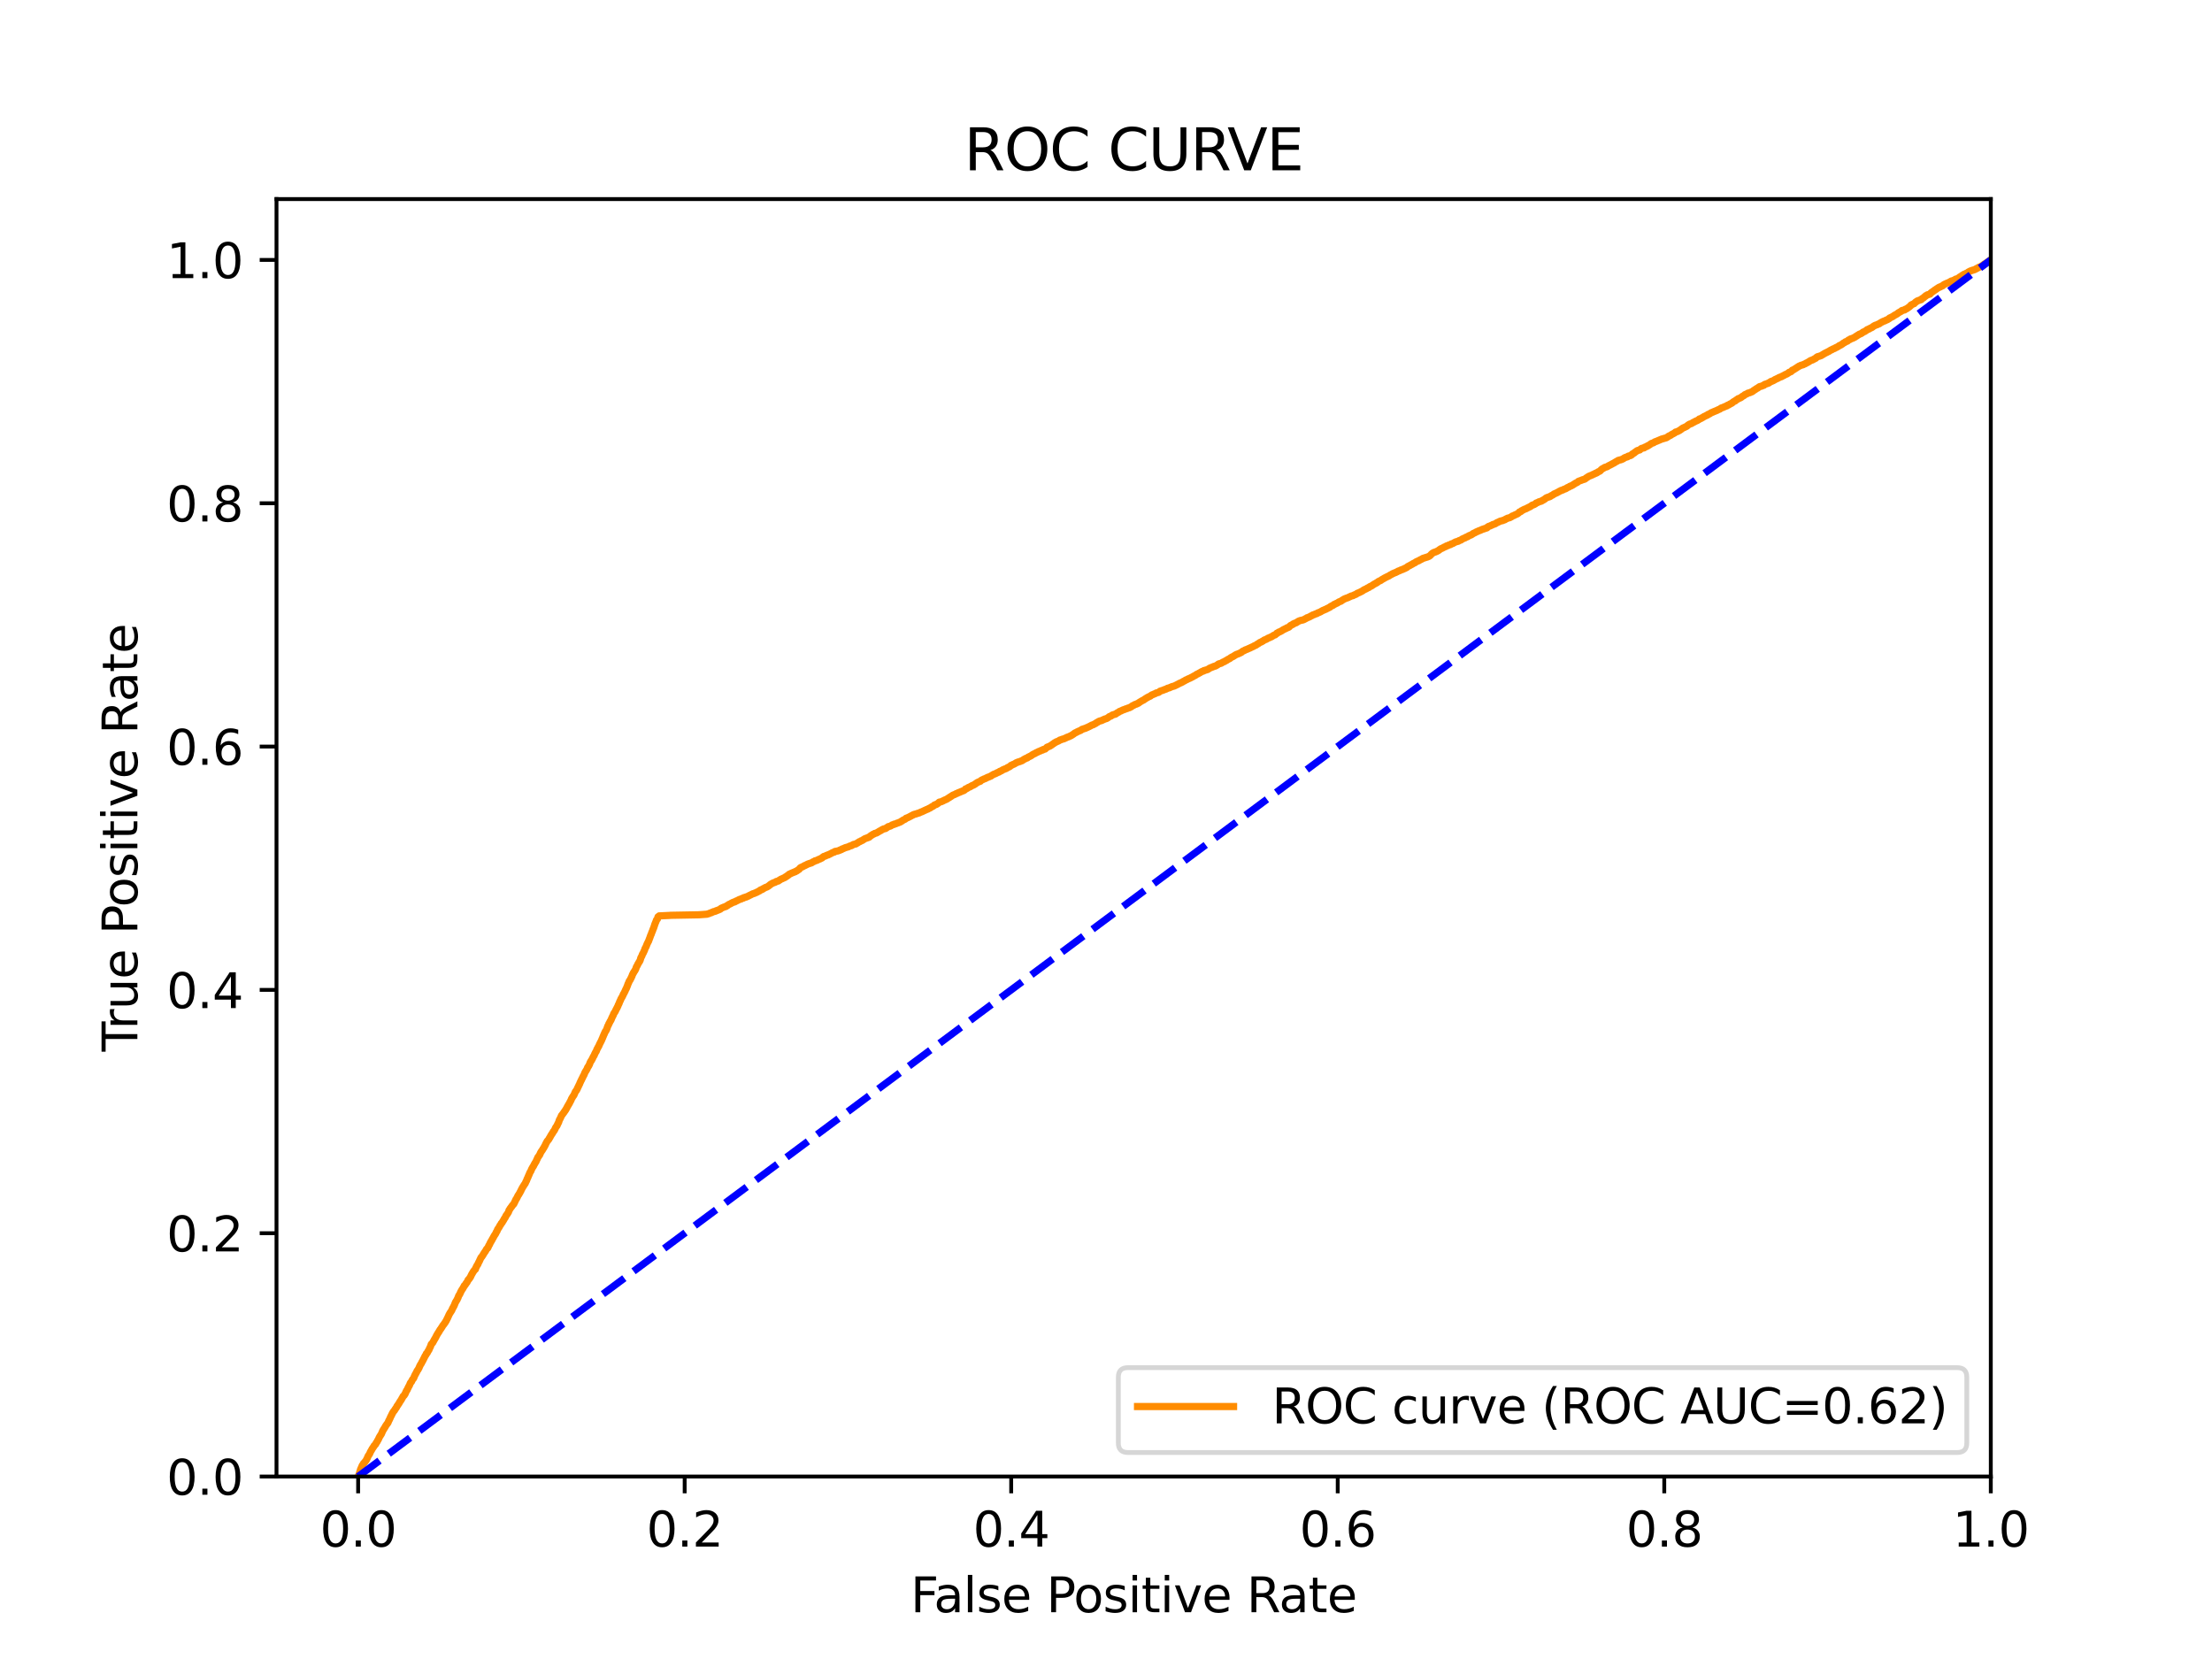 <?xml version="1.0" encoding="utf-8" standalone="no"?>
<!DOCTYPE svg PUBLIC "-//W3C//DTD SVG 1.1//EN"
  "http://www.w3.org/Graphics/SVG/1.1/DTD/svg11.dtd">
<svg xmlns:xlink="http://www.w3.org/1999/xlink" width="460.8pt" height="345.6pt" viewBox="0 0 460.8 345.6" xmlns="http://www.w3.org/2000/svg" version="1.1">
 <defs>
  <style type="text/css">*{stroke-linejoin: round; stroke-linecap: butt}</style>
 </defs>
 <g id="figure_1">
  <g id="patch_1">
   <path d="M 0 345.6 
L 460.8 345.6 
L 460.8 0 
L 0 0 
z
" style="fill: #ffffff"/>
  </g>
  <g id="axes_1">
   <g id="patch_2">
    <path d="M 57.6 307.584 
L 414.72 307.584 
L 414.72 41.472 
L 57.6 41.472 
z
" style="fill: #ffffff"/>
   </g>
   <g id="matplotlib.axis_1">
    <g id="xtick_1">
     <g id="line2d_1">
      <defs>
       <path id="m86548f3b9e" d="M 0 0 
L 0 3.5 
" style="stroke: #000000; stroke-width: 0.8"/>
      </defs>
      <g>
       <use xlink:href="#m86548f3b9e" x="74.606" y="307.584" style="stroke: #000000; stroke-width: 0.8"/>
      </g>
     </g>
     <g id="text_1">
      <!-- 0.0 -->
      <g transform="translate(66.654 322.182)scale(0.1 -0.1)">
       <defs>
        <path id="DejaVuSans-30" d="M 2034 4250 
Q 1547 4250 1301 3770 
Q 1056 3291 1056 2328 
Q 1056 1369 1301 889 
Q 1547 409 2034 409 
Q 2525 409 2770 889 
Q 3016 1369 3016 2328 
Q 3016 3291 2770 3770 
Q 2525 4250 2034 4250 
z
M 2034 4750 
Q 2819 4750 3233 4129 
Q 3647 3509 3647 2328 
Q 3647 1150 3233 529 
Q 2819 -91 2034 -91 
Q 1250 -91 836 529 
Q 422 1150 422 2328 
Q 422 3509 836 4129 
Q 1250 4750 2034 4750 
z
" transform="scale(0.016)"/>
        <path id="DejaVuSans-2e" d="M 684 794 
L 1344 794 
L 1344 0 
L 684 0 
L 684 794 
z
" transform="scale(0.016)"/>
       </defs>
       <use xlink:href="#DejaVuSans-30"/>
       <use xlink:href="#DejaVuSans-2e" x="63.623"/>
       <use xlink:href="#DejaVuSans-30" x="95.41"/>
      </g>
     </g>
    </g>
    <g id="xtick_2">
     <g id="line2d_2">
      <g>
       <use xlink:href="#m86548f3b9e" x="142.629" y="307.584" style="stroke: #000000; stroke-width: 0.8"/>
      </g>
     </g>
     <g id="text_2">
      <!-- 0.2 -->
      <g transform="translate(134.677 322.182)scale(0.1 -0.1)">
       <defs>
        <path id="DejaVuSans-32" d="M 1228 531 
L 3431 531 
L 3431 0 
L 469 0 
L 469 531 
Q 828 903 1448 1529 
Q 2069 2156 2228 2338 
Q 2531 2678 2651 2914 
Q 2772 3150 2772 3378 
Q 2772 3750 2511 3984 
Q 2250 4219 1831 4219 
Q 1534 4219 1204 4116 
Q 875 4013 500 3803 
L 500 4441 
Q 881 4594 1212 4672 
Q 1544 4750 1819 4750 
Q 2544 4750 2975 4387 
Q 3406 4025 3406 3419 
Q 3406 3131 3298 2873 
Q 3191 2616 2906 2266 
Q 2828 2175 2409 1742 
Q 1991 1309 1228 531 
z
" transform="scale(0.016)"/>
       </defs>
       <use xlink:href="#DejaVuSans-30"/>
       <use xlink:href="#DejaVuSans-2e" x="63.623"/>
       <use xlink:href="#DejaVuSans-32" x="95.41"/>
      </g>
     </g>
    </g>
    <g id="xtick_3">
     <g id="line2d_3">
      <g>
       <use xlink:href="#m86548f3b9e" x="210.651" y="307.584" style="stroke: #000000; stroke-width: 0.8"/>
      </g>
     </g>
     <g id="text_3">
      <!-- 0.4 -->
      <g transform="translate(202.7 322.182)scale(0.1 -0.1)">
       <defs>
        <path id="DejaVuSans-34" d="M 2419 4116 
L 825 1625 
L 2419 1625 
L 2419 4116 
z
M 2253 4666 
L 3047 4666 
L 3047 1625 
L 3713 1625 
L 3713 1100 
L 3047 1100 
L 3047 0 
L 2419 0 
L 2419 1100 
L 313 1100 
L 313 1709 
L 2253 4666 
z
" transform="scale(0.016)"/>
       </defs>
       <use xlink:href="#DejaVuSans-30"/>
       <use xlink:href="#DejaVuSans-2e" x="63.623"/>
       <use xlink:href="#DejaVuSans-34" x="95.41"/>
      </g>
     </g>
    </g>
    <g id="xtick_4">
     <g id="line2d_4">
      <g>
       <use xlink:href="#m86548f3b9e" x="278.674" y="307.584" style="stroke: #000000; stroke-width: 0.8"/>
      </g>
     </g>
     <g id="text_4">
      <!-- 0.6 -->
      <g transform="translate(270.723 322.182)scale(0.1 -0.1)">
       <defs>
        <path id="DejaVuSans-36" d="M 2113 2584 
Q 1688 2584 1439 2293 
Q 1191 2003 1191 1497 
Q 1191 994 1439 701 
Q 1688 409 2113 409 
Q 2538 409 2786 701 
Q 3034 994 3034 1497 
Q 3034 2003 2786 2293 
Q 2538 2584 2113 2584 
z
M 3366 4563 
L 3366 3988 
Q 3128 4100 2886 4159 
Q 2644 4219 2406 4219 
Q 1781 4219 1451 3797 
Q 1122 3375 1075 2522 
Q 1259 2794 1537 2939 
Q 1816 3084 2150 3084 
Q 2853 3084 3261 2657 
Q 3669 2231 3669 1497 
Q 3669 778 3244 343 
Q 2819 -91 2113 -91 
Q 1303 -91 875 529 
Q 447 1150 447 2328 
Q 447 3434 972 4092 
Q 1497 4750 2381 4750 
Q 2619 4750 2861 4703 
Q 3103 4656 3366 4563 
z
" transform="scale(0.016)"/>
       </defs>
       <use xlink:href="#DejaVuSans-30"/>
       <use xlink:href="#DejaVuSans-2e" x="63.623"/>
       <use xlink:href="#DejaVuSans-36" x="95.41"/>
      </g>
     </g>
    </g>
    <g id="xtick_5">
     <g id="line2d_5">
      <g>
       <use xlink:href="#m86548f3b9e" x="346.697" y="307.584" style="stroke: #000000; stroke-width: 0.8"/>
      </g>
     </g>
     <g id="text_5">
      <!-- 0.8 -->
      <g transform="translate(338.746 322.182)scale(0.1 -0.1)">
       <defs>
        <path id="DejaVuSans-38" d="M 2034 2216 
Q 1584 2216 1326 1975 
Q 1069 1734 1069 1313 
Q 1069 891 1326 650 
Q 1584 409 2034 409 
Q 2484 409 2743 651 
Q 3003 894 3003 1313 
Q 3003 1734 2745 1975 
Q 2488 2216 2034 2216 
z
M 1403 2484 
Q 997 2584 770 2862 
Q 544 3141 544 3541 
Q 544 4100 942 4425 
Q 1341 4750 2034 4750 
Q 2731 4750 3128 4425 
Q 3525 4100 3525 3541 
Q 3525 3141 3298 2862 
Q 3072 2584 2669 2484 
Q 3125 2378 3379 2068 
Q 3634 1759 3634 1313 
Q 3634 634 3220 271 
Q 2806 -91 2034 -91 
Q 1263 -91 848 271 
Q 434 634 434 1313 
Q 434 1759 690 2068 
Q 947 2378 1403 2484 
z
M 1172 3481 
Q 1172 3119 1398 2916 
Q 1625 2713 2034 2713 
Q 2441 2713 2670 2916 
Q 2900 3119 2900 3481 
Q 2900 3844 2670 4047 
Q 2441 4250 2034 4250 
Q 1625 4250 1398 4047 
Q 1172 3844 1172 3481 
z
" transform="scale(0.016)"/>
       </defs>
       <use xlink:href="#DejaVuSans-30"/>
       <use xlink:href="#DejaVuSans-2e" x="63.623"/>
       <use xlink:href="#DejaVuSans-38" x="95.41"/>
      </g>
     </g>
    </g>
    <g id="xtick_6">
     <g id="line2d_6">
      <g>
       <use xlink:href="#m86548f3b9e" x="414.72" y="307.584" style="stroke: #000000; stroke-width: 0.8"/>
      </g>
     </g>
     <g id="text_6">
      <!-- 1.0 -->
      <g transform="translate(406.768 322.182)scale(0.1 -0.1)">
       <defs>
        <path id="DejaVuSans-31" d="M 794 531 
L 1825 531 
L 1825 4091 
L 703 3866 
L 703 4441 
L 1819 4666 
L 2450 4666 
L 2450 531 
L 3481 531 
L 3481 0 
L 794 0 
L 794 531 
z
" transform="scale(0.016)"/>
       </defs>
       <use xlink:href="#DejaVuSans-31"/>
       <use xlink:href="#DejaVuSans-2e" x="63.623"/>
       <use xlink:href="#DejaVuSans-30" x="95.41"/>
      </g>
     </g>
    </g>
    <g id="text_7">
     <!-- False Positive Rate -->
     <g transform="translate(189.694 335.861)scale(0.1 -0.1)">
      <defs>
       <path id="DejaVuSans-46" d="M 628 4666 
L 3309 4666 
L 3309 4134 
L 1259 4134 
L 1259 2759 
L 3109 2759 
L 3109 2228 
L 1259 2228 
L 1259 0 
L 628 0 
L 628 4666 
z
" transform="scale(0.016)"/>
       <path id="DejaVuSans-61" d="M 2194 1759 
Q 1497 1759 1228 1600 
Q 959 1441 959 1056 
Q 959 750 1161 570 
Q 1363 391 1709 391 
Q 2188 391 2477 730 
Q 2766 1069 2766 1631 
L 2766 1759 
L 2194 1759 
z
M 3341 1997 
L 3341 0 
L 2766 0 
L 2766 531 
Q 2569 213 2275 61 
Q 1981 -91 1556 -91 
Q 1019 -91 701 211 
Q 384 513 384 1019 
Q 384 1609 779 1909 
Q 1175 2209 1959 2209 
L 2766 2209 
L 2766 2266 
Q 2766 2663 2505 2880 
Q 2244 3097 1772 3097 
Q 1472 3097 1187 3025 
Q 903 2953 641 2809 
L 641 3341 
Q 956 3463 1253 3523 
Q 1550 3584 1831 3584 
Q 2591 3584 2966 3190 
Q 3341 2797 3341 1997 
z
" transform="scale(0.016)"/>
       <path id="DejaVuSans-6c" d="M 603 4863 
L 1178 4863 
L 1178 0 
L 603 0 
L 603 4863 
z
" transform="scale(0.016)"/>
       <path id="DejaVuSans-73" d="M 2834 3397 
L 2834 2853 
Q 2591 2978 2328 3040 
Q 2066 3103 1784 3103 
Q 1356 3103 1142 2972 
Q 928 2841 928 2578 
Q 928 2378 1081 2264 
Q 1234 2150 1697 2047 
L 1894 2003 
Q 2506 1872 2764 1633 
Q 3022 1394 3022 966 
Q 3022 478 2636 193 
Q 2250 -91 1575 -91 
Q 1294 -91 989 -36 
Q 684 19 347 128 
L 347 722 
Q 666 556 975 473 
Q 1284 391 1588 391 
Q 1994 391 2212 530 
Q 2431 669 2431 922 
Q 2431 1156 2273 1281 
Q 2116 1406 1581 1522 
L 1381 1569 
Q 847 1681 609 1914 
Q 372 2147 372 2553 
Q 372 3047 722 3315 
Q 1072 3584 1716 3584 
Q 2034 3584 2315 3537 
Q 2597 3491 2834 3397 
z
" transform="scale(0.016)"/>
       <path id="DejaVuSans-65" d="M 3597 1894 
L 3597 1613 
L 953 1613 
Q 991 1019 1311 708 
Q 1631 397 2203 397 
Q 2534 397 2845 478 
Q 3156 559 3463 722 
L 3463 178 
Q 3153 47 2828 -22 
Q 2503 -91 2169 -91 
Q 1331 -91 842 396 
Q 353 884 353 1716 
Q 353 2575 817 3079 
Q 1281 3584 2069 3584 
Q 2775 3584 3186 3129 
Q 3597 2675 3597 1894 
z
M 3022 2063 
Q 3016 2534 2758 2815 
Q 2500 3097 2075 3097 
Q 1594 3097 1305 2825 
Q 1016 2553 972 2059 
L 3022 2063 
z
" transform="scale(0.016)"/>
       <path id="DejaVuSans-20" transform="scale(0.016)"/>
       <path id="DejaVuSans-50" d="M 1259 4147 
L 1259 2394 
L 2053 2394 
Q 2494 2394 2734 2622 
Q 2975 2850 2975 3272 
Q 2975 3691 2734 3919 
Q 2494 4147 2053 4147 
L 1259 4147 
z
M 628 4666 
L 2053 4666 
Q 2838 4666 3239 4311 
Q 3641 3956 3641 3272 
Q 3641 2581 3239 2228 
Q 2838 1875 2053 1875 
L 1259 1875 
L 1259 0 
L 628 0 
L 628 4666 
z
" transform="scale(0.016)"/>
       <path id="DejaVuSans-6f" d="M 1959 3097 
Q 1497 3097 1228 2736 
Q 959 2375 959 1747 
Q 959 1119 1226 758 
Q 1494 397 1959 397 
Q 2419 397 2687 759 
Q 2956 1122 2956 1747 
Q 2956 2369 2687 2733 
Q 2419 3097 1959 3097 
z
M 1959 3584 
Q 2709 3584 3137 3096 
Q 3566 2609 3566 1747 
Q 3566 888 3137 398 
Q 2709 -91 1959 -91 
Q 1206 -91 779 398 
Q 353 888 353 1747 
Q 353 2609 779 3096 
Q 1206 3584 1959 3584 
z
" transform="scale(0.016)"/>
       <path id="DejaVuSans-69" d="M 603 3500 
L 1178 3500 
L 1178 0 
L 603 0 
L 603 3500 
z
M 603 4863 
L 1178 4863 
L 1178 4134 
L 603 4134 
L 603 4863 
z
" transform="scale(0.016)"/>
       <path id="DejaVuSans-74" d="M 1172 4494 
L 1172 3500 
L 2356 3500 
L 2356 3053 
L 1172 3053 
L 1172 1153 
Q 1172 725 1289 603 
Q 1406 481 1766 481 
L 2356 481 
L 2356 0 
L 1766 0 
Q 1100 0 847 248 
Q 594 497 594 1153 
L 594 3053 
L 172 3053 
L 172 3500 
L 594 3500 
L 594 4494 
L 1172 4494 
z
" transform="scale(0.016)"/>
       <path id="DejaVuSans-76" d="M 191 3500 
L 800 3500 
L 1894 563 
L 2988 3500 
L 3597 3500 
L 2284 0 
L 1503 0 
L 191 3500 
z
" transform="scale(0.016)"/>
       <path id="DejaVuSans-52" d="M 2841 2188 
Q 3044 2119 3236 1894 
Q 3428 1669 3622 1275 
L 4263 0 
L 3584 0 
L 2988 1197 
Q 2756 1666 2539 1819 
Q 2322 1972 1947 1972 
L 1259 1972 
L 1259 0 
L 628 0 
L 628 4666 
L 2053 4666 
Q 2853 4666 3247 4331 
Q 3641 3997 3641 3322 
Q 3641 2881 3436 2590 
Q 3231 2300 2841 2188 
z
M 1259 4147 
L 1259 2491 
L 2053 2491 
Q 2509 2491 2742 2702 
Q 2975 2913 2975 3322 
Q 2975 3731 2742 3939 
Q 2509 4147 2053 4147 
L 1259 4147 
z
" transform="scale(0.016)"/>
      </defs>
      <use xlink:href="#DejaVuSans-46"/>
      <use xlink:href="#DejaVuSans-61" x="48.395"/>
      <use xlink:href="#DejaVuSans-6c" x="109.674"/>
      <use xlink:href="#DejaVuSans-73" x="137.457"/>
      <use xlink:href="#DejaVuSans-65" x="189.557"/>
      <use xlink:href="#DejaVuSans-20" x="251.08"/>
      <use xlink:href="#DejaVuSans-50" x="282.867"/>
      <use xlink:href="#DejaVuSans-6f" x="339.545"/>
      <use xlink:href="#DejaVuSans-73" x="400.727"/>
      <use xlink:href="#DejaVuSans-69" x="452.826"/>
      <use xlink:href="#DejaVuSans-74" x="480.609"/>
      <use xlink:href="#DejaVuSans-69" x="519.818"/>
      <use xlink:href="#DejaVuSans-76" x="547.602"/>
      <use xlink:href="#DejaVuSans-65" x="606.781"/>
      <use xlink:href="#DejaVuSans-20" x="668.305"/>
      <use xlink:href="#DejaVuSans-52" x="700.092"/>
      <use xlink:href="#DejaVuSans-61" x="767.324"/>
      <use xlink:href="#DejaVuSans-74" x="828.604"/>
      <use xlink:href="#DejaVuSans-65" x="867.812"/>
     </g>
    </g>
   </g>
   <g id="matplotlib.axis_2">
    <g id="ytick_1">
     <g id="line2d_7">
      <defs>
       <path id="m5d53a0530e" d="M 0 0 
L -3.5 0 
" style="stroke: #000000; stroke-width: 0.8"/>
      </defs>
      <g>
       <use xlink:href="#m5d53a0530e" x="57.6" y="307.584" style="stroke: #000000; stroke-width: 0.8"/>
      </g>
     </g>
     <g id="text_8">
      <!-- 0.0 -->
      <g transform="translate(34.697 311.383)scale(0.1 -0.1)">
       <use xlink:href="#DejaVuSans-30"/>
       <use xlink:href="#DejaVuSans-2e" x="63.623"/>
       <use xlink:href="#DejaVuSans-30" x="95.41"/>
      </g>
     </g>
    </g>
    <g id="ytick_2">
     <g id="line2d_8">
      <g>
       <use xlink:href="#m5d53a0530e" x="57.6" y="256.896" style="stroke: #000000; stroke-width: 0.8"/>
      </g>
     </g>
     <g id="text_9">
      <!-- 0.2 -->
      <g transform="translate(34.697 260.695)scale(0.1 -0.1)">
       <use xlink:href="#DejaVuSans-30"/>
       <use xlink:href="#DejaVuSans-2e" x="63.623"/>
       <use xlink:href="#DejaVuSans-32" x="95.41"/>
      </g>
     </g>
    </g>
    <g id="ytick_3">
     <g id="line2d_9">
      <g>
       <use xlink:href="#m5d53a0530e" x="57.6" y="206.208" style="stroke: #000000; stroke-width: 0.8"/>
      </g>
     </g>
     <g id="text_10">
      <!-- 0.4 -->
      <g transform="translate(34.697 210.007)scale(0.1 -0.1)">
       <use xlink:href="#DejaVuSans-30"/>
       <use xlink:href="#DejaVuSans-2e" x="63.623"/>
       <use xlink:href="#DejaVuSans-34" x="95.41"/>
      </g>
     </g>
    </g>
    <g id="ytick_4">
     <g id="line2d_10">
      <g>
       <use xlink:href="#m5d53a0530e" x="57.6" y="155.52" style="stroke: #000000; stroke-width: 0.8"/>
      </g>
     </g>
     <g id="text_11">
      <!-- 0.6 -->
      <g transform="translate(34.697 159.319)scale(0.1 -0.1)">
       <use xlink:href="#DejaVuSans-30"/>
       <use xlink:href="#DejaVuSans-2e" x="63.623"/>
       <use xlink:href="#DejaVuSans-36" x="95.41"/>
      </g>
     </g>
    </g>
    <g id="ytick_5">
     <g id="line2d_11">
      <g>
       <use xlink:href="#m5d53a0530e" x="57.6" y="104.832" style="stroke: #000000; stroke-width: 0.8"/>
      </g>
     </g>
     <g id="text_12">
      <!-- 0.8 -->
      <g transform="translate(34.697 108.631)scale(0.1 -0.1)">
       <use xlink:href="#DejaVuSans-30"/>
       <use xlink:href="#DejaVuSans-2e" x="63.623"/>
       <use xlink:href="#DejaVuSans-38" x="95.41"/>
      </g>
     </g>
    </g>
    <g id="ytick_6">
     <g id="line2d_12">
      <g>
       <use xlink:href="#m5d53a0530e" x="57.6" y="54.144" style="stroke: #000000; stroke-width: 0.8"/>
      </g>
     </g>
     <g id="text_13">
      <!-- 1.0 -->
      <g transform="translate(34.697 57.943)scale(0.1 -0.1)">
       <use xlink:href="#DejaVuSans-31"/>
       <use xlink:href="#DejaVuSans-2e" x="63.623"/>
       <use xlink:href="#DejaVuSans-30" x="95.41"/>
      </g>
     </g>
    </g>
    <g id="text_14">
     <!-- True Positive Rate -->
     <g transform="translate(28.617 219.058)rotate(-90)scale(0.1 -0.1)">
      <defs>
       <path id="DejaVuSans-54" d="M -19 4666 
L 3928 4666 
L 3928 4134 
L 2272 4134 
L 2272 0 
L 1638 0 
L 1638 4134 
L -19 4134 
L -19 4666 
z
" transform="scale(0.016)"/>
       <path id="DejaVuSans-72" d="M 2631 2963 
Q 2534 3019 2420 3045 
Q 2306 3072 2169 3072 
Q 1681 3072 1420 2755 
Q 1159 2438 1159 1844 
L 1159 0 
L 581 0 
L 581 3500 
L 1159 3500 
L 1159 2956 
Q 1341 3275 1631 3429 
Q 1922 3584 2338 3584 
Q 2397 3584 2469 3576 
Q 2541 3569 2628 3553 
L 2631 2963 
z
" transform="scale(0.016)"/>
       <path id="DejaVuSans-75" d="M 544 1381 
L 544 3500 
L 1119 3500 
L 1119 1403 
Q 1119 906 1312 657 
Q 1506 409 1894 409 
Q 2359 409 2629 706 
Q 2900 1003 2900 1516 
L 2900 3500 
L 3475 3500 
L 3475 0 
L 2900 0 
L 2900 538 
Q 2691 219 2414 64 
Q 2138 -91 1772 -91 
Q 1169 -91 856 284 
Q 544 659 544 1381 
z
M 1991 3584 
L 1991 3584 
z
" transform="scale(0.016)"/>
      </defs>
      <use xlink:href="#DejaVuSans-54"/>
      <use xlink:href="#DejaVuSans-72" x="46.334"/>
      <use xlink:href="#DejaVuSans-75" x="87.447"/>
      <use xlink:href="#DejaVuSans-65" x="150.826"/>
      <use xlink:href="#DejaVuSans-20" x="212.35"/>
      <use xlink:href="#DejaVuSans-50" x="244.137"/>
      <use xlink:href="#DejaVuSans-6f" x="300.814"/>
      <use xlink:href="#DejaVuSans-73" x="361.996"/>
      <use xlink:href="#DejaVuSans-69" x="414.096"/>
      <use xlink:href="#DejaVuSans-74" x="441.879"/>
      <use xlink:href="#DejaVuSans-69" x="481.088"/>
      <use xlink:href="#DejaVuSans-76" x="508.871"/>
      <use xlink:href="#DejaVuSans-65" x="568.051"/>
      <use xlink:href="#DejaVuSans-20" x="629.574"/>
      <use xlink:href="#DejaVuSans-52" x="661.361"/>
      <use xlink:href="#DejaVuSans-61" x="728.594"/>
      <use xlink:href="#DejaVuSans-74" x="789.873"/>
      <use xlink:href="#DejaVuSans-65" x="829.082"/>
     </g>
    </g>
   </g>
   <g id="line2d_13">
    <path d="M 74.606 307.584 
L 74.678 307.475 
L 74.788 307.174 
L 74.841 307.065 
L 74.941 306.669 
L 74.951 306.669 
L 74.985 306.56 
L 75.089 306.178 
L 75.095 306.178 
L 75.126 306.069 
L 75.239 305.809 
L 75.304 305.7 
L 75.408 305.4 
L 75.414 305.4 
L 75.459 305.29 
L 75.561 305.154 
L 75.569 305.154 
L 75.64 305.045 
L 75.749 304.826 
L 75.75 304.826 
L 75.88 304.717 
L 75.988 304.58 
L 75.99 304.58 
L 76.075 304.471 
L 76.181 304.335 
L 76.185 304.335 
L 76.279 304.225 
L 76.379 303.993 
L 76.39 303.993 
L 76.445 303.884 
L 76.558 303.652 
L 76.593 303.543 
L 76.704 303.297 
L 76.704 303.297 
L 76.788 303.188 
L 76.896 303.01 
L 76.899 303.01 
L 76.979 302.901 
L 77.084 302.655 
L 77.09 302.655 
L 77.121 302.546 
L 77.228 302.355 
L 77.232 302.355 
L 77.345 302.15 
L 77.42 302.041 
L 77.526 301.809 
L 77.53 301.809 
L 77.627 301.7 
L 77.739 301.495 
L 77.846 301.386 
L 77.955 301.153 
L 77.957 301.153 
L 78.082 301.044 
L 78.191 300.921 
L 78.193 300.921 
L 78.274 300.812 
L 78.387 300.539 
L 78.501 300.43 
L 78.612 300.239 
L 78.612 300.239 
L 78.643 300.129 
L 78.74 299.979 
L 78.754 299.979 
L 78.803 299.87 
L 78.911 299.665 
L 78.914 299.665 
L 78.947 299.556 
L 79.06 299.338 
L 79.128 299.228 
L 79.226 299.065 
L 79.239 299.065 
L 79.298 298.955 
L 79.41 298.791 
L 79.471 298.682 
L 79.585 298.396 
L 79.641 298.286 
L 79.743 298.027 
L 79.752 298.027 
L 79.83 297.918 
L 79.929 297.727 
L 79.941 297.727 
L 79.995 297.617 
L 80.099 297.481 
L 80.106 297.481 
L 80.16 297.372 
L 80.265 297.194 
L 80.271 297.194 
L 80.315 297.085 
L 80.428 296.921 
L 80.512 296.812 
L 80.617 296.634 
L 80.623 296.634 
L 80.732 296.525 
L 80.841 296.334 
L 80.843 296.334 
L 80.888 296.225 
L 80.995 295.938 
L 81 295.938 
L 81.074 295.829 
L 81.178 295.597 
L 81.185 295.597 
L 81.235 295.487 
L 81.344 295.228 
L 81.346 295.228 
L 81.388 295.119 
L 81.5 294.928 
L 81.55 294.832 
L 81.55 294.818 
L 81.663 294.6 
L 81.701 294.491 
L 81.813 294.313 
L 81.868 294.204 
L 81.979 294.04 
L 81.979 294.04 
L 82.065 293.931 
L 82.178 293.822 
L 82.232 293.713 
L 82.34 293.535 
L 82.343 293.535 
L 82.417 293.426 
L 82.528 293.276 
L 82.528 293.276 
L 82.602 293.166 
L 82.714 292.907 
L 82.817 292.798 
L 82.93 292.62 
L 83.003 292.511 
L 83.109 292.361 
L 83.114 292.361 
L 83.167 292.252 
L 83.279 292.061 
L 83.341 291.951 
L 83.447 291.801 
L 83.452 291.801 
L 83.522 291.692 
L 83.625 291.528 
L 83.633 291.528 
L 83.677 291.419 
L 83.789 291.214 
L 83.87 291.105 
L 83.976 290.873 
L 83.98 290.873 
L 84.126 290.764 
L 84.225 290.627 
L 84.237 290.627 
L 84.278 290.518 
L 84.368 290.381 
L 84.389 290.381 
L 84.432 290.272 
L 84.544 290.013 
L 84.595 289.903 
L 84.694 289.685 
L 84.706 289.685 
L 84.808 289.576 
L 84.916 289.289 
L 84.919 289.289 
L 84.986 289.18 
L 85.1 288.92 
L 85.169 288.811 
L 85.28 288.606 
L 85.28 288.606 
L 85.334 288.497 
L 85.447 288.197 
L 85.505 288.088 
L 85.595 287.951 
L 85.616 287.951 
L 85.718 287.842 
L 85.823 287.596 
L 85.829 287.596 
L 85.88 287.487 
L 85.976 287.323 
L 85.991 287.323 
L 86.09 287.214 
L 86.202 287.05 
L 86.231 286.941 
L 86.345 286.668 
L 86.397 286.558 
L 86.503 286.326 
L 86.508 286.326 
L 86.584 286.217 
L 86.696 285.971 
L 86.784 285.862 
L 86.883 285.575 
L 86.895 285.575 
L 86.981 285.466 
L 87.093 285.33 
L 87.141 285.22 
L 87.254 285.016 
L 87.313 284.906 
L 87.425 284.606 
L 87.49 284.497 
L 87.597 284.278 
L 87.601 284.278 
L 87.675 284.169 
L 87.789 283.992 
L 87.841 283.882 
L 87.955 283.637 
L 88.044 283.527 
L 88.156 283.282 
L 88.207 283.172 
L 88.318 282.981 
L 88.318 282.981 
L 88.359 282.872 
L 88.474 282.654 
L 88.522 282.544 
L 88.627 282.367 
L 88.633 282.367 
L 88.722 282.258 
L 88.827 281.971 
L 88.833 281.971 
L 88.983 281.862 
L 89.093 281.63 
L 89.094 281.63 
L 89.156 281.52 
L 89.262 281.329 
L 89.266 281.329 
L 89.36 281.22 
L 89.466 280.92 
L 89.471 280.92 
L 89.527 280.811 
L 89.632 280.592 
L 89.638 280.592 
L 89.685 280.483 
L 89.798 280.155 
L 89.828 280.046 
L 89.937 279.923 
L 89.938 279.923 
L 90.051 279.814 
L 90.157 279.677 
L 90.162 279.677 
L 90.214 279.568 
L 90.318 279.377 
L 90.325 279.377 
L 90.383 279.268 
L 90.495 279.036 
L 90.587 278.926 
L 90.702 278.694 
L 90.78 278.585 
L 90.882 278.339 
L 90.891 278.339 
L 90.947 278.23 
L 91.057 278.025 
L 91.057 278.025 
L 91.133 277.916 
L 91.247 277.698 
L 91.358 277.588 
L 91.443 277.384 
L 91.469 277.384 
L 91.539 277.274 
L 91.651 277.029 
L 91.753 276.919 
L 91.853 276.783 
L 91.864 276.783 
L 91.91 276.674 
L 92.023 276.524 
L 92.092 276.414 
L 92.205 276.223 
L 92.27 276.114 
L 92.373 275.991 
L 92.381 275.991 
L 92.464 275.882 
L 92.576 275.732 
L 92.627 275.622 
L 92.735 275.5 
L 92.738 275.5 
L 92.803 275.39 
L 92.903 275.199 
L 92.914 275.199 
L 92.983 275.09 
L 93.083 274.858 
L 93.095 274.858 
L 93.144 274.749 
L 93.229 274.557 
L 93.255 274.557 
L 93.294 274.448 
L 93.407 274.189 
L 93.464 274.08 
L 93.571 273.82 
L 93.575 273.82 
L 93.646 273.711 
L 93.758 273.493 
L 93.85 273.383 
L 93.965 273.192 
L 94.045 273.083 
L 94.159 272.865 
L 94.197 272.755 
L 94.311 272.496 
L 94.403 272.387 
L 94.499 272.155 
L 94.514 272.155 
L 94.578 272.045 
L 94.683 271.786 
L 94.69 271.786 
L 94.728 271.677 
L 94.835 271.404 
L 94.839 271.404 
L 94.879 271.294 
L 94.971 271.144 
L 94.99 271.144 
L 95.038 271.035 
L 95.151 270.858 
L 95.224 270.748 
L 95.326 270.489 
L 95.335 270.489 
L 95.398 270.38 
L 95.511 270.066 
L 95.544 269.956 
L 95.656 269.779 
L 95.734 269.67 
L 95.846 269.451 
L 95.891 269.342 
L 96.004 269.069 
L 96.083 268.96 
L 96.195 268.741 
L 96.256 268.632 
L 96.369 268.496 
L 96.437 268.386 
L 96.549 268.154 
L 96.645 268.045 
L 96.715 267.84 
L 96.756 267.84 
L 96.855 267.731 
L 96.963 267.567 
L 96.966 267.567 
L 97.034 267.458 
L 97.147 267.267 
L 97.259 267.171 
L 97.259 267.158 
L 97.373 266.953 
L 97.429 266.844 
L 97.532 266.611 
L 97.54 266.611 
L 97.671 266.502 
L 97.783 266.366 
L 97.838 266.256 
L 97.93 266.12 
L 97.949 266.12 
L 98.016 266.011 
L 98.129 265.738 
L 98.196 265.628 
L 98.3 265.396 
L 98.307 265.396 
L 98.38 265.287 
L 98.493 265.082 
L 98.565 264.973 
L 98.678 264.782 
L 98.775 264.673 
L 98.887 264.523 
L 99.033 264.413 
L 99.154 264.017 
L 99.244 263.908 
L 99.356 263.621 
L 99.465 263.512 
L 99.577 263.321 
L 99.607 263.212 
L 99.719 262.98 
L 99.778 262.871 
L 99.884 262.679 
L 99.889 262.679 
L 99.919 262.57 
L 100.031 262.338 
L 100.087 262.229 
L 100.194 261.983 
L 100.198 261.983 
L 100.326 261.874 
L 100.438 261.683 
L 100.524 261.574 
L 100.637 261.396 
L 100.69 261.287 
L 100.796 261.109 
L 100.801 261.109 
L 100.874 261 
L 100.971 260.836 
L 100.985 260.836 
L 101.097 260.686 
L 101.16 260.577 
L 101.275 260.372 
L 101.333 260.263 
L 101.445 260.113 
L 101.594 260.003 
L 101.706 259.785 
L 101.743 259.676 
L 101.861 259.416 
L 101.957 259.307 
L 102.058 259.048 
L 102.068 259.048 
L 102.114 258.938 
L 102.198 258.761 
L 102.225 258.761 
L 102.282 258.652 
L 102.372 258.461 
L 102.393 258.461 
L 102.466 258.351 
L 102.568 258.106 
L 102.577 258.106 
L 102.651 257.996 
L 102.761 257.805 
L 102.762 257.805 
L 102.81 257.696 
L 102.922 257.505 
L 102.98 257.396 
L 103.091 257.232 
L 103.169 257.123 
L 103.282 256.931 
L 103.325 256.822 
L 103.426 256.604 
L 103.436 256.604 
L 103.531 256.495 
L 103.643 256.167 
L 103.693 256.058 
L 103.805 255.908 
L 103.885 255.798 
L 103.997 255.621 
L 104.053 255.512 
L 104.163 255.279 
L 104.164 255.279 
L 104.274 255.17 
L 104.388 254.952 
L 104.436 254.843 
L 104.548 254.761 
L 104.618 254.651 
L 104.728 254.46 
L 104.728 254.46 
L 104.793 254.351 
L 104.902 254.187 
L 104.904 254.187 
L 104.963 254.078 
L 105.076 253.846 
L 105.18 253.737 
L 105.292 253.532 
L 105.34 253.423 
L 105.452 253.177 
L 105.569 253.068 
L 105.684 252.877 
L 105.765 252.767 
L 105.877 252.576 
L 105.941 252.467 
L 106.044 252.112 
L 106.052 252.112 
L 106.153 252.003 
L 106.266 251.757 
L 106.37 251.648 
L 106.483 251.47 
L 106.599 251.361 
L 106.706 251.156 
L 106.71 251.156 
L 106.821 251.047 
L 106.909 250.911 
L 106.932 250.911 
L 107.043 250.801 
L 107.153 250.542 
L 107.154 250.542 
L 107.211 250.446 
L 107.211 250.433 
L 107.325 250.201 
L 107.374 250.091 
L 107.483 249.846 
L 107.485 249.846 
L 107.586 249.736 
L 107.693 249.504 
L 107.697 249.504 
L 107.766 249.395 
L 107.872 249.136 
L 107.877 249.136 
L 107.938 249.026 
L 108.051 248.89 
L 108.109 248.781 
L 108.221 248.59 
L 108.292 248.48 
L 108.402 248.235 
L 108.403 248.235 
L 108.49 248.125 
L 108.6 247.839 
L 108.6 247.839 
L 108.672 247.729 
L 108.786 247.484 
L 108.868 247.374 
L 108.982 247.156 
L 109.072 247.047 
L 109.18 246.842 
L 109.183 246.842 
L 109.262 246.733 
L 109.375 246.583 
L 109.436 246.473 
L 109.548 246.2 
L 109.61 246.091 
L 109.722 245.886 
L 109.741 245.777 
L 109.85 245.518 
L 109.852 245.518 
L 109.909 245.408 
L 110.018 245.163 
L 110.02 245.163 
L 110.054 245.053 
L 110.167 244.808 
L 110.218 244.698 
L 110.328 244.412 
L 110.329 244.412 
L 110.375 244.303 
L 110.487 244.098 
L 110.574 243.988 
L 110.679 243.715 
L 110.685 243.715 
L 110.719 243.606 
L 110.828 243.401 
L 110.831 243.401 
L 110.893 243.292 
L 111.007 243.074 
L 111.112 242.965 
L 111.226 242.705 
L 111.275 242.596 
L 111.379 242.446 
L 111.386 242.446 
L 111.423 242.336 
L 111.525 242.173 
L 111.534 242.173 
L 111.615 242.063 
L 111.728 241.818 
L 111.772 241.708 
L 111.873 241.49 
L 111.883 241.49 
L 111.938 241.381 
L 112.03 241.108 
L 112.049 241.108 
L 112.133 240.998 
L 112.247 240.835 
L 112.312 240.725 
L 112.426 240.575 
L 112.473 240.48 
L 112.473 240.466 
L 112.577 240.207 
L 112.584 240.207 
L 112.636 240.097 
L 112.749 239.92 
L 112.807 239.811 
L 112.919 239.674 
L 112.997 239.565 
L 113.11 239.346 
L 113.195 239.237 
L 113.293 239.073 
L 113.306 239.073 
L 113.348 238.964 
L 113.463 238.759 
L 113.537 238.65 
L 113.648 238.391 
L 113.649 238.391 
L 113.696 238.282 
L 113.807 238.077 
L 113.868 237.968 
L 113.978 237.749 
L 113.979 237.749 
L 114.067 237.64 
L 114.179 237.531 
L 114.264 237.421 
L 114.354 237.271 
L 114.375 237.271 
L 114.406 237.162 
L 114.508 236.998 
L 114.517 236.998 
L 114.596 236.889 
L 114.709 236.63 
L 114.796 236.52 
L 114.901 236.316 
L 114.907 236.316 
L 115.004 236.206 
L 115.096 236.029 
L 115.115 236.029 
L 115.172 235.92 
L 115.272 235.715 
L 115.283 235.715 
L 115.396 235.606 
L 115.501 235.428 
L 115.507 235.428 
L 115.56 235.319 
L 115.67 235.087 
L 115.671 235.087 
L 115.708 234.978 
L 115.82 234.8 
L 115.893 234.691 
L 116.006 234.554 
L 116.06 234.445 
L 116.163 234.186 
L 116.172 234.186 
L 116.228 234.076 
L 116.336 233.858 
L 116.339 233.858 
L 116.388 233.762 
L 116.388 233.749 
L 116.504 233.38 
L 116.543 233.271 
L 116.656 233.093 
L 116.708 232.984 
L 116.824 232.738 
L 116.869 232.629 
L 116.975 232.383 
L 116.98 232.383 
L 117.074 232.274 
L 117.184 232.124 
L 117.185 232.124 
L 117.265 232.015 
L 117.377 231.865 
L 117.465 231.755 
L 117.577 231.564 
L 117.674 231.455 
L 117.765 231.291 
L 117.785 231.291 
L 117.852 231.182 
L 117.965 230.977 
L 118.031 230.868 
L 118.143 230.65 
L 118.199 230.54 
L 118.309 230.336 
L 118.309 230.336 
L 118.397 230.226 
L 118.508 229.994 
L 118.508 229.994 
L 118.595 229.885 
L 118.703 229.653 
L 118.706 229.653 
L 118.757 229.544 
L 118.86 229.353 
L 118.868 229.353 
L 118.929 229.243 
L 119.042 228.943 
L 119.102 228.834 
L 119.2 228.656 
L 119.213 228.656 
L 119.278 228.547 
L 119.389 228.342 
L 119.51 228.233 
L 119.625 227.974 
L 119.681 227.864 
L 119.791 227.578 
L 119.792 227.578 
L 119.849 227.468 
L 119.954 227.291 
L 119.96 227.291 
L 120.083 227.182 
L 120.195 226.922 
L 120.271 226.813 
L 120.38 226.513 
L 120.382 226.513 
L 120.459 226.403 
L 120.575 226.13 
L 120.63 226.021 
L 120.742 225.816 
L 120.771 225.707 
L 120.885 225.448 
L 120.945 225.339 
L 121.043 225.093 
L 121.056 225.093 
L 121.128 224.984 
L 121.236 224.697 
L 121.238 224.697 
L 121.321 224.588 
L 121.428 224.342 
L 121.432 224.342 
L 121.468 224.233 
L 121.58 224.055 
L 121.642 223.946 
L 121.757 223.673 
L 121.787 223.564 
L 121.904 223.332 
L 121.976 223.222 
L 122.067 223.058 
L 122.087 223.058 
L 122.147 222.949 
L 122.261 222.744 
L 122.319 222.635 
L 122.434 222.321 
L 122.528 222.212 
L 122.639 222.062 
L 122.639 222.062 
L 122.686 221.953 
L 122.792 221.748 
L 122.797 221.748 
L 122.833 221.639 
L 122.947 221.311 
L 123.021 221.202 
L 123.116 221.011 
L 123.132 221.011 
L 123.229 220.901 
L 123.334 220.656 
L 123.34 220.656 
L 123.415 220.546 
L 123.525 220.273 
L 123.526 220.273 
L 123.59 220.164 
L 123.694 219.973 
L 123.702 219.973 
L 123.775 219.864 
L 123.894 219.55 
L 123.953 219.44 
L 124.066 219.208 
L 124.156 219.099 
L 124.271 218.867 
L 124.291 218.758 
L 124.396 218.512 
L 124.402 218.512 
L 124.478 218.403 
L 124.592 218.143 
L 124.684 218.034 
L 124.789 217.802 
L 124.795 217.802 
L 124.827 217.693 
L 124.934 217.461 
L 124.938 217.461 
L 124.988 217.352 
L 125.097 217.147 
L 125.099 217.147 
L 125.15 217.038 
L 125.26 216.833 
L 125.261 216.833 
L 125.309 216.724 
L 125.43 216.423 
L 125.493 216.314 
L 125.605 216 
L 125.667 215.891 
L 125.777 215.577 
L 125.779 215.577 
L 125.855 215.467 
L 125.944 215.194 
L 125.966 215.194 
L 126.01 215.085 
L 126.115 214.853 
L 126.121 214.853 
L 126.228 214.744 
L 126.338 214.484 
L 126.339 214.484 
L 126.403 214.375 
L 126.515 214.034 
L 126.553 213.925 
L 126.666 213.638 
L 126.759 213.529 
L 126.855 213.228 
L 126.87 213.228 
L 126.935 213.119 
L 127.045 212.901 
L 127.046 212.901 
L 127.076 212.791 
L 127.185 212.655 
L 127.187 212.655 
L 127.255 212.546 
L 127.361 212.3 
L 127.366 212.3 
L 127.401 212.191 
L 127.514 211.931 
L 127.571 211.822 
L 127.674 211.604 
L 127.682 211.604 
L 127.748 211.494 
L 127.833 211.208 
L 127.859 211.208 
L 127.887 211.098 
L 127.996 210.948 
L 127.998 210.948 
L 128.091 210.839 
L 128.182 210.634 
L 128.202 210.634 
L 128.247 210.525 
L 128.359 210.266 
L 128.434 210.156 
L 128.518 209.965 
L 128.545 209.965 
L 128.581 209.856 
L 128.683 209.651 
L 128.692 209.651 
L 128.733 209.542 
L 128.844 209.255 
L 128.844 209.255 
L 128.92 209.146 
L 129.03 208.859 
L 129.031 208.859 
L 129.062 208.75 
L 129.174 208.518 
L 129.236 208.409 
L 129.348 208.122 
L 129.405 208.013 
L 129.517 207.822 
L 129.586 207.713 
L 129.694 207.494 
L 129.697 207.494 
L 129.756 207.385 
L 129.864 207.085 
L 129.867 207.085 
L 129.959 206.975 
L 130.07 206.743 
L 130.07 206.743 
L 130.126 206.634 
L 130.228 206.416 
L 130.237 206.416 
L 130.275 206.306 
L 130.381 206.061 
L 130.386 206.061 
L 130.461 205.951 
L 130.564 205.678 
L 130.572 205.678 
L 130.608 205.569 
L 130.719 205.31 
L 130.719 205.31 
L 130.751 205.2 
L 130.862 204.9 
L 130.929 204.791 
L 131.041 204.504 
L 131.075 204.395 
L 131.167 204.258 
L 131.186 204.258 
L 131.258 204.149 
L 131.36 203.944 
L 131.369 203.944 
L 131.406 203.835 
L 131.517 203.644 
L 131.556 203.535 
L 131.665 203.316 
L 131.667 203.316 
L 131.689 203.207 
L 131.802 202.934 
L 131.878 202.825 
L 131.954 202.634 
L 131.989 202.634 
L 132.033 202.524 
L 132.142 202.347 
L 132.144 202.347 
L 132.239 202.238 
L 132.344 202.019 
L 132.349 202.019 
L 132.414 201.91 
L 132.524 201.596 
L 132.525 201.596 
L 132.55 201.487 
L 132.662 201.282 
L 132.733 201.173 
L 132.844 200.954 
L 132.881 200.845 
L 132.992 200.668 
L 132.992 200.668 
L 133.065 200.558 
L 133.16 200.367 
L 133.176 200.367 
L 133.254 200.258 
L 133.361 200.012 
L 133.365 200.012 
L 133.396 199.903 
L 133.5 199.521 
L 133.507 199.521 
L 133.566 199.412 
L 133.678 199.193 
L 133.731 199.098 
L 133.731 199.084 
L 133.846 198.756 
L 133.932 198.647 
L 134.037 198.442 
L 134.043 198.442 
L 134.083 198.333 
L 134.184 198.101 
L 134.194 198.101 
L 134.252 197.992 
L 134.369 197.609 
L 134.43 197.5 
L 134.54 197.295 
L 134.541 197.295 
L 134.593 197.2 
L 134.702 196.913 
L 134.704 196.913 
L 134.742 196.804 
L 134.847 196.558 
L 134.853 196.558 
L 134.905 196.449 
L 135.015 196.217 
L 135.016 196.217 
L 135.096 196.108 
L 135.197 195.794 
L 135.207 195.794 
L 135.243 195.684 
L 135.354 195.398 
L 135.397 195.288 
L 135.507 194.974 
L 135.508 194.974 
L 135.536 194.865 
L 135.644 194.66 
L 135.647 194.66 
L 135.686 194.551 
L 135.793 194.21 
L 135.797 194.21 
L 135.857 194.101 
L 135.968 193.827 
L 135.993 193.718 
L 136.1 193.445 
L 136.104 193.445 
L 136.16 193.336 
L 136.267 192.995 
L 136.27 192.995 
L 136.313 192.885 
L 136.418 192.517 
L 136.424 192.517 
L 136.475 192.408 
L 136.588 192.107 
L 136.65 191.998 
L 136.75 191.67 
L 136.761 191.67 
L 136.84 191.561 
L 136.95 191.452 
L 136.951 191.452 
L 136.97 191.343 
L 137.083 190.988 
L 137.279 190.878 
L 137.324 190.797 
L 137.385 190.797 
L 139.664 190.687 
L 139.664 190.674 
L 139.772 190.674 
L 145.716 190.564 
L 145.716 190.551 
L 145.825 190.551 
L 147.291 190.442 
L 147.361 190.401 
L 147.401 190.401 
L 147.767 190.291 
L 147.868 190.223 
L 147.878 190.223 
L 148.242 190.114 
L 148.312 190.046 
L 148.353 190.046 
L 148.604 189.936 
L 148.645 189.909 
L 148.715 189.909 
L 149.104 189.8 
L 149.195 189.718 
L 149.215 189.718 
L 149.573 189.609 
L 149.652 189.554 
L 149.684 189.554 
L 149.944 189.445 
L 150.031 189.39 
L 150.055 189.39 
L 150.152 189.281 
L 150.226 189.213 
L 150.263 189.213 
L 150.471 189.104 
L 150.575 189.063 
L 150.582 189.063 
L 150.831 188.953 
L 150.906 188.926 
L 150.942 188.926 
L 151.267 188.817 
L 151.343 188.721 
L 151.378 188.721 
L 151.597 188.612 
L 151.707 188.489 
L 151.707 188.489 
L 151.91 188.38 
L 152.021 188.339 
L 152.248 188.23 
L 152.331 188.162 
L 152.359 188.162 
L 152.556 188.052 
L 152.625 188.011 
L 152.667 188.011 
L 152.933 187.902 
L 152.933 187.888 
L 153.044 187.888 
L 153.252 187.779 
L 153.319 187.711 
L 153.363 187.711 
L 153.607 187.602 
L 153.706 187.547 
L 153.718 187.547 
L 153.912 187.438 
L 154.022 187.383 
L 154.023 187.383 
L 154.405 187.274 
L 154.487 187.192 
L 154.516 187.192 
L 154.876 187.083 
L 154.936 187.001 
L 154.987 187.001 
L 155.327 186.892 
L 155.327 186.878 
L 155.437 186.878 
L 155.652 186.769 
L 155.759 186.728 
L 155.763 186.728 
L 155.993 186.619 
L 156.103 186.537 
L 156.104 186.537 
L 156.373 186.428 
L 156.485 186.359 
L 156.713 186.25 
L 156.805 186.195 
L 156.824 186.195 
L 157.215 186.086 
L 157.297 186.018 
L 157.325 186.018 
L 157.597 185.909 
L 157.657 185.854 
L 157.708 185.854 
L 157.903 185.745 
L 157.998 185.677 
L 158.014 185.677 
L 158.265 185.567 
L 158.377 185.431 
L 158.639 185.322 
L 158.639 185.308 
L 158.75 185.308 
L 158.923 185.199 
L 159.025 185.103 
L 159.034 185.103 
L 159.28 184.994 
L 159.391 184.898 
L 159.75 184.789 
L 159.857 184.721 
L 159.861 184.721 
L 160.051 184.612 
L 160.163 184.516 
L 160.33 184.407 
L 160.44 184.284 
L 160.441 184.284 
L 160.623 184.175 
L 160.73 184.107 
L 160.734 184.107 
L 160.932 183.997 
L 161.044 183.943 
L 161.337 183.834 
L 161.424 183.806 
L 161.448 183.806 
L 161.64 183.697 
L 161.718 183.629 
L 161.751 183.629 
L 162.154 183.52 
L 162.255 183.41 
L 162.265 183.41 
L 162.479 183.301 
L 162.591 183.205 
L 162.825 183.096 
L 162.937 183.055 
L 163.169 182.946 
L 163.278 182.891 
L 163.28 182.891 
L 163.545 182.782 
L 163.633 182.673 
L 163.656 182.673 
L 163.873 182.564 
L 163.938 182.468 
L 163.984 182.468 
L 164.161 182.359 
L 164.264 182.277 
L 164.272 182.277 
L 164.334 182.168 
L 164.446 182.1 
L 164.736 181.99 
L 164.847 181.908 
L 165.152 181.799 
L 165.236 181.745 
L 165.263 181.745 
L 165.571 181.635 
L 165.596 181.594 
L 165.682 181.594 
L 165.817 181.485 
L 165.883 181.458 
L 165.928 181.458 
L 166.094 181.349 
L 166.195 181.267 
L 166.205 181.267 
L 166.371 181.158 
L 166.479 181.089 
L 166.482 181.089 
L 166.556 180.98 
L 166.667 180.83 
L 166.817 180.721 
L 166.925 180.666 
L 166.928 180.666 
L 167.222 180.557 
L 167.329 180.475 
L 167.333 180.475 
L 167.551 180.366 
L 167.591 180.325 
L 167.662 180.325 
L 167.847 180.215 
L 167.958 180.175 
L 168.151 180.065 
L 168.263 180.011 
L 168.567 179.901 
L 168.678 179.861 
L 169.078 179.751 
L 169.19 179.656 
L 169.36 179.546 
L 169.453 179.506 
L 169.471 179.506 
L 169.71 179.396 
L 169.775 179.328 
L 169.821 179.328 
L 170.206 179.219 
L 170.302 179.151 
L 170.316 179.151 
L 170.542 179.041 
L 170.62 179 
L 170.653 179 
L 170.921 178.891 
L 171.012 178.823 
L 171.032 178.823 
L 171.266 178.714 
L 171.356 178.591 
L 171.377 178.591 
L 171.527 178.482 
L 171.614 178.413 
L 171.638 178.413 
L 172.012 178.304 
L 172.113 178.222 
L 172.123 178.222 
L 172.412 178.113 
L 172.412 178.099 
L 172.523 178.099 
L 172.709 177.99 
L 172.796 177.949 
L 172.82 177.949 
L 173.024 177.84 
L 173.135 177.785 
L 173.335 177.676 
L 173.447 177.608 
L 173.824 177.499 
L 173.928 177.376 
L 173.935 177.376 
L 174.536 177.266 
L 174.642 177.225 
L 174.647 177.225 
L 174.956 177.116 
L 175.001 177.062 
L 175.067 177.062 
L 175.343 176.952 
L 175.426 176.857 
L 175.454 176.857 
L 175.755 176.748 
L 175.861 176.693 
L 175.866 176.693 
L 176.105 176.584 
L 176.216 176.556 
L 176.602 176.447 
L 176.697 176.42 
L 176.713 176.42 
L 176.91 176.311 
L 177.021 176.256 
L 177.413 176.147 
L 177.485 176.079 
L 177.524 176.079 
L 177.696 175.969 
L 177.807 175.915 
L 178.297 175.806 
L 178.406 175.71 
L 178.408 175.71 
L 178.655 175.601 
L 178.766 175.505 
L 178.941 175.396 
L 178.981 175.355 
L 179.052 175.355 
L 179.278 175.246 
L 179.363 175.164 
L 179.389 175.164 
L 179.694 175.055 
L 179.806 174.945 
L 179.999 174.836 
L 180.111 174.754 
L 180.353 174.645 
L 180.464 174.618 
L 180.765 174.509 
L 180.775 174.481 
L 180.876 174.481 
L 181.106 174.372 
L 181.217 174.222 
L 181.403 174.113 
L 181.514 174.017 
L 181.732 173.908 
L 181.837 173.812 
L 181.843 173.812 
L 182.13 173.703 
L 182.21 173.621 
L 182.241 173.621 
L 182.631 173.512 
L 182.743 173.43 
L 182.942 173.321 
L 183.054 173.252 
L 183.205 173.143 
L 183.306 173.102 
L 183.316 173.102 
L 183.537 172.993 
L 183.638 172.897 
L 183.648 172.897 
L 183.873 172.788 
L 183.986 172.706 
L 184.47 172.597 
L 184.535 172.529 
L 184.581 172.529 
L 184.732 172.42 
L 184.844 172.351 
L 184.977 172.242 
L 185.054 172.201 
L 185.088 172.201 
L 185.458 172.092 
L 185.569 172.037 
L 185.749 171.928 
L 185.858 171.846 
L 185.86 171.846 
L 186.25 171.737 
L 186.272 171.682 
L 186.36 171.682 
L 186.696 171.573 
L 186.798 171.505 
L 186.806 171.505 
L 187.165 171.396 
L 187.242 171.341 
L 187.276 171.341 
L 187.55 171.232 
L 187.662 171.177 
L 187.771 171.068 
L 187.848 171.041 
L 187.882 171.041 
L 188.02 170.931 
L 188.126 170.85 
L 188.131 170.85 
L 188.359 170.74 
L 188.47 170.699 
L 188.642 170.59 
L 188.754 170.454 
L 189.094 170.344 
L 189.205 170.276 
L 189.46 170.167 
L 189.55 170.099 
L 189.571 170.099 
L 189.786 169.989 
L 189.898 169.907 
L 190.172 169.798 
L 190.266 169.716 
L 190.283 169.716 
L 190.585 169.607 
L 190.697 169.593 
L 191.026 169.484 
L 191.137 169.443 
L 191.518 169.334 
L 191.631 169.266 
L 191.872 169.157 
L 191.983 169.129 
L 192.229 169.02 
L 192.327 168.965 
L 192.34 168.965 
L 192.566 168.856 
L 192.678 168.802 
L 192.932 168.692 
L 193.022 168.638 
L 193.043 168.638 
L 193.34 168.529 
L 193.452 168.433 
L 193.737 168.324 
L 193.849 168.242 
L 194.024 168.133 
L 194.136 168.051 
L 194.397 167.941 
L 194.509 167.846 
L 194.632 167.737 
L 194.685 167.682 
L 194.743 167.682 
L 195.076 167.573 
L 195.156 167.477 
L 195.187 167.477 
L 195.406 167.368 
L 195.517 167.245 
L 195.619 167.15 
L 195.619 167.136 
L 195.679 167.095 
L 195.73 167.095 
L 196.162 166.986 
L 196.273 166.917 
L 196.523 166.808 
L 196.635 166.74 
L 196.868 166.631 
L 196.979 166.59 
L 197.222 166.481 
L 197.333 166.412 
L 197.485 166.303 
L 197.596 166.235 
L 197.802 166.126 
L 197.893 166.03 
L 197.912 166.03 
L 198.12 165.921 
L 198.232 165.825 
L 198.402 165.716 
L 198.514 165.648 
L 198.782 165.539 
L 198.894 165.498 
L 199.107 165.388 
L 199.177 165.334 
L 199.218 165.334 
L 199.492 165.225 
L 199.603 165.143 
L 199.948 165.033 
L 200.06 164.965 
L 200.348 164.856 
L 200.46 164.801 
L 200.764 164.692 
L 200.865 164.624 
L 200.875 164.624 
L 201.018 164.515 
L 201.133 164.351 
L 201.472 164.242 
L 201.583 164.146 
L 201.725 164.037 
L 201.836 164.009 
L 202.11 163.9 
L 202.222 163.818 
L 202.428 163.709 
L 202.519 163.641 
L 202.539 163.641 
L 202.832 163.532 
L 202.939 163.45 
L 202.943 163.45 
L 203.154 163.34 
L 203.266 163.231 
L 203.446 163.122 
L 203.558 163.026 
L 203.805 162.917 
L 203.916 162.863 
L 204.222 162.753 
L 204.335 162.617 
L 204.507 162.508 
L 204.619 162.453 
L 204.873 162.344 
L 204.984 162.275 
L 205.336 162.166 
L 205.429 162.084 
L 205.447 162.084 
L 205.676 161.975 
L 205.72 161.934 
L 205.786 161.934 
L 206.055 161.825 
L 206.169 161.77 
L 206.458 161.661 
L 206.572 161.552 
L 206.763 161.443 
L 206.875 161.374 
L 207.089 161.265 
L 207.201 161.238 
L 207.449 161.129 
L 207.559 161.074 
L 207.56 161.074 
L 207.746 160.965 
L 207.858 160.924 
L 208.145 160.815 
L 208.258 160.692 
L 208.591 160.583 
L 208.703 160.501 
L 208.873 160.391 
L 208.985 160.337 
L 209.256 160.228 
L 209.321 160.187 
L 209.367 160.187 
L 209.638 160.077 
L 209.744 160.009 
L 209.749 160.009 
L 209.887 159.9 
L 209.999 159.859 
L 210.251 159.75 
L 210.322 159.681 
L 210.362 159.681 
L 210.501 159.572 
L 210.603 159.449 
L 210.612 159.449 
L 210.891 159.34 
L 210.972 159.272 
L 211.002 159.272 
L 211.279 159.163 
L 211.391 159.094 
L 211.571 158.985 
L 211.683 158.903 
L 212 158.794 
L 212.074 158.739 
L 212.111 158.739 
L 212.503 158.63 
L 212.615 158.562 
L 212.948 158.453 
L 213.061 158.357 
L 213.238 158.248 
L 213.35 158.166 
L 213.601 158.057 
L 213.679 157.988 
L 213.712 157.988 
L 214.021 157.879 
L 214.134 157.756 
L 214.353 157.647 
L 214.46 157.606 
L 214.464 157.606 
L 214.666 157.497 
L 214.777 157.442 
L 214.935 157.333 
L 215.047 157.238 
L 215.262 157.128 
L 215.374 157.06 
L 215.657 156.951 
L 215.77 156.842 
L 216.033 156.732 
L 216.128 156.691 
L 216.144 156.691 
L 216.309 156.582 
L 216.42 156.541 
L 216.724 156.432 
L 216.835 156.35 
L 217.206 156.241 
L 217.296 156.145 
L 217.317 156.145 
L 217.725 156.036 
L 217.84 155.913 
L 217.996 155.804 
L 218.104 155.667 
L 218.107 155.667 
L 218.382 155.558 
L 218.494 155.517 
L 218.749 155.408 
L 218.861 155.326 
L 219.033 155.217 
L 219.145 155.149 
L 219.267 155.039 
L 219.379 154.971 
L 219.556 154.862 
L 219.672 154.739 
L 219.946 154.63 
L 220.047 154.534 
L 220.057 154.534 
L 220.36 154.425 
L 220.466 154.37 
L 220.471 154.37 
L 220.677 154.261 
L 220.767 154.179 
L 220.788 154.179 
L 221.106 154.07 
L 221.218 154.015 
L 221.63 153.906 
L 221.742 153.852 
L 221.989 153.742 
L 222.101 153.688 
L 222.316 153.579 
L 222.427 153.551 
L 222.705 153.442 
L 222.817 153.387 
L 223.052 153.278 
L 223.163 153.224 
L 223.328 153.114 
L 223.441 153.046 
L 223.61 152.937 
L 223.722 152.855 
L 223.853 152.746 
L 223.965 152.677 
L 224.237 152.568 
L 224.338 152.486 
L 224.348 152.486 
L 224.583 152.377 
L 224.696 152.322 
L 224.958 152.213 
L 225.071 152.172 
L 225.254 152.063 
L 225.366 151.954 
L 225.697 151.845 
L 225.808 151.804 
L 226.19 151.694 
L 226.303 151.613 
L 226.604 151.503 
L 226.705 151.435 
L 226.715 151.435 
L 226.979 151.326 
L 227.061 151.258 
L 227.09 151.258 
L 227.3 151.148 
L 227.411 151.066 
L 227.785 150.957 
L 227.897 150.875 
L 228.11 150.766 
L 228.222 150.725 
L 228.363 150.616 
L 228.447 150.534 
L 228.474 150.534 
L 228.703 150.425 
L 228.815 150.315 
L 229.105 150.206 
L 229.148 150.179 
L 229.216 150.179 
L 229.581 150.07 
L 229.694 149.988 
L 229.974 149.879 
L 230.086 149.81 
L 230.462 149.701 
L 230.574 149.66 
L 230.741 149.551 
L 230.853 149.483 
L 230.987 149.373 
L 231.1 149.278 
L 231.43 149.169 
L 231.542 149.1 
L 231.654 148.991 
L 231.766 148.937 
L 232.144 148.827 
L 232.144 148.814 
L 232.255 148.814 
L 232.495 148.704 
L 232.607 148.582 
L 232.8 148.472 
L 232.911 148.418 
L 233.11 148.309 
L 233.198 148.213 
L 233.221 148.213 
L 233.518 148.104 
L 233.631 148.035 
L 233.888 147.926 
L 233.97 147.872 
L 233.999 147.872 
L 234.342 147.762 
L 234.454 147.694 
L 234.832 147.585 
L 234.944 147.517 
L 235.341 147.407 
L 235.452 147.325 
L 235.701 147.216 
L 235.813 147.093 
L 235.994 146.984 
L 236.105 146.957 
L 236.297 146.848 
L 236.389 146.779 
L 236.408 146.779 
L 236.761 146.67 
L 236.81 146.616 
L 236.872 146.616 
L 237.076 146.506 
L 237.189 146.465 
L 237.271 146.356 
L 237.382 146.302 
L 237.55 146.192 
L 237.664 146.124 
L 237.849 146.015 
L 237.96 145.947 
L 238.218 145.837 
L 238.317 145.755 
L 238.328 145.755 
L 238.473 145.646 
L 238.585 145.578 
L 238.741 145.469 
L 238.853 145.414 
L 239.002 145.305 
L 239.107 145.264 
L 239.113 145.264 
L 239.292 145.155 
L 239.403 145.114 
L 239.647 145.004 
L 239.759 144.909 
L 239.898 144.8 
L 240.01 144.745 
L 240.313 144.636 
L 240.425 144.568 
L 240.737 144.458 
L 240.849 144.363 
L 241.285 144.254 
L 241.396 144.213 
L 241.538 144.103 
L 241.643 143.994 
L 241.649 143.994 
L 241.961 143.885 
L 242.03 143.858 
L 242.072 143.858 
L 242.375 143.748 
L 242.488 143.694 
L 242.789 143.585 
L 242.9 143.557 
L 243.1 143.448 
L 243.212 143.38 
L 243.652 143.271 
L 243.764 143.202 
L 244.032 143.093 
L 244.145 143.038 
L 244.559 142.929 
L 244.67 142.888 
L 244.883 142.779 
L 244.956 142.738 
L 244.994 142.738 
L 245.208 142.629 
L 245.297 142.561 
L 245.319 142.561 
L 245.56 142.451 
L 245.672 142.356 
L 245.994 142.247 
L 246.105 142.178 
L 246.357 142.069 
L 246.468 141.96 
L 246.747 141.851 
L 246.859 141.769 
L 247.016 141.66 
L 247.08 141.632 
L 247.127 141.632 
L 247.349 141.523 
L 247.461 141.455 
L 247.717 141.345 
L 247.83 141.305 
L 248.054 141.195 
L 248.167 141.127 
L 248.409 141.018 
L 248.521 140.95 
L 248.673 140.84 
L 248.785 140.799 
L 249.009 140.69 
L 249.122 140.595 
L 249.292 140.485 
L 249.403 140.431 
L 249.647 140.322 
L 249.759 140.24 
L 249.994 140.13 
L 250.106 140.048 
L 250.298 139.939 
L 250.41 139.885 
L 250.743 139.775 
L 250.802 139.693 
L 250.854 139.693 
L 251.202 139.584 
L 251.314 139.557 
L 251.641 139.448 
L 251.753 139.352 
L 251.927 139.243 
L 252.038 139.175 
L 252.297 139.065 
L 252.409 139.024 
L 252.688 138.915 
L 252.8 138.847 
L 253.234 138.738 
L 253.346 138.656 
L 253.553 138.547 
L 253.665 138.478 
L 253.775 138.369 
L 253.888 138.301 
L 254.308 138.192 
L 254.419 138.151 
L 254.59 138.041 
L 254.702 137.973 
L 254.933 137.864 
L 255.044 137.837 
L 255.201 137.727 
L 255.313 137.659 
L 255.559 137.55 
L 255.672 137.441 
L 255.88 137.332 
L 255.98 137.277 
L 255.991 137.277 
L 256.226 137.168 
L 256.338 137.045 
L 256.522 136.936 
L 256.635 136.867 
L 256.893 136.758 
L 257.004 136.676 
L 257.186 136.567 
L 257.298 136.485 
L 257.499 136.376 
L 257.607 136.321 
L 257.61 136.321 
L 257.933 136.212 
L 258.044 136.157 
L 258.296 136.048 
L 258.407 135.994 
L 258.623 135.884 
L 258.735 135.775 
L 258.881 135.666 
L 258.992 135.611 
L 259.259 135.502 
L 259.371 135.406 
L 259.684 135.297 
L 259.796 135.256 
L 260.026 135.147 
L 260.138 135.092 
L 260.436 134.983 
L 260.519 134.915 
L 260.547 134.915 
L 260.777 134.806 
L 260.889 134.751 
L 261.149 134.642 
L 261.261 134.546 
L 261.545 134.437 
L 261.657 134.382 
L 261.804 134.273 
L 261.915 134.191 
L 262.129 134.082 
L 262.24 134 
L 262.384 133.891 
L 262.488 133.823 
L 262.495 133.823 
L 262.8 133.713 
L 262.873 133.632 
L 262.911 133.632 
L 263.114 133.522 
L 263.226 133.44 
L 263.374 133.331 
L 263.485 133.29 
L 263.774 133.181 
L 263.885 133.113 
L 264.072 133.004 
L 264.186 132.935 
L 264.489 132.826 
L 264.602 132.758 
L 264.885 132.649 
L 264.996 132.567 
L 265.183 132.457 
L 265.296 132.362 
L 265.632 132.253 
L 265.738 132.143 
L 265.743 132.143 
L 265.91 132.034 
L 265.984 131.911 
L 266.021 131.911 
L 266.248 131.802 
L 266.36 131.693 
L 266.686 131.584 
L 266.767 131.515 
L 266.798 131.515 
L 267.001 131.406 
L 267.113 131.324 
L 267.284 131.215 
L 267.395 131.147 
L 267.65 131.038 
L 267.748 130.969 
L 267.761 130.969 
L 268.031 130.86 
L 268.105 130.778 
L 268.142 130.778 
L 268.461 130.669 
L 268.573 130.587 
L 268.669 130.478 
L 268.78 130.341 
L 268.998 130.232 
L 269.11 130.164 
L 269.361 130.054 
L 269.407 129.973 
L 269.472 129.973 
L 269.637 129.863 
L 269.751 129.822 
L 270.073 129.713 
L 270.186 129.604 
L 270.389 129.495 
L 270.501 129.413 
L 270.782 129.304 
L 270.893 129.263 
L 271.404 129.153 
L 271.516 129.112 
L 271.767 129.003 
L 271.87 128.921 
L 271.878 128.921 
L 272.137 128.812 
L 272.249 128.703 
L 272.611 128.594 
L 272.682 128.539 
L 272.722 128.539 
L 272.941 128.43 
L 273.053 128.334 
L 273.353 128.225 
L 273.465 128.116 
L 273.839 128.007 
L 273.96 127.925 
L 274.332 127.815 
L 274.447 127.706 
L 274.766 127.597 
L 274.877 127.542 
L 275.132 127.433 
L 275.244 127.351 
L 275.449 127.242 
L 275.549 127.174 
L 275.56 127.174 
L 275.851 127.064 
L 275.964 126.996 
L 276.284 126.887 
L 276.397 126.791 
L 276.658 126.682 
L 276.746 126.628 
L 276.769 126.628 
L 276.934 126.518 
L 277.045 126.491 
L 277.136 126.382 
L 277.248 126.314 
L 277.461 126.204 
L 277.573 126.163 
L 277.773 126.054 
L 277.886 125.931 
L 278.17 125.822 
L 278.282 125.74 
L 278.574 125.631 
L 278.686 125.549 
L 278.854 125.44 
L 278.966 125.372 
L 279.286 125.262 
L 279.398 125.208 
L 279.521 125.098 
L 279.634 125.03 
L 279.811 124.921 
L 279.923 124.853 
L 280.116 124.743 
L 280.228 124.716 
L 280.466 124.607 
L 280.577 124.58 
L 280.888 124.47 
L 281 124.389 
L 281.284 124.279 
L 281.396 124.197 
L 281.816 124.088 
L 281.928 124.061 
L 282.065 123.952 
L 282.177 123.911 
L 282.479 123.801 
L 282.591 123.72 
L 282.714 123.61 
L 282.827 123.569 
L 283.107 123.46 
L 283.22 123.405 
L 283.456 123.296 
L 283.57 123.228 
L 283.793 123.119 
L 283.905 123.037 
L 284.057 122.928 
L 284.169 122.859 
L 284.413 122.75 
L 284.525 122.696 
L 284.749 122.586 
L 284.861 122.491 
L 285.17 122.382 
L 285.283 122.259 
L 285.494 122.149 
L 285.606 122.122 
L 285.786 122.013 
L 285.897 121.931 
L 286.06 121.822 
L 286.172 121.753 
L 286.338 121.644 
L 286.45 121.59 
L 286.68 121.48 
L 286.737 121.412 
L 286.791 121.412 
L 286.955 121.303 
L 287.067 121.194 
L 287.258 121.084 
L 287.371 121.03 
L 287.647 120.921 
L 287.757 120.811 
L 287.758 120.811 
L 287.937 120.702 
L 288.051 120.634 
L 288.265 120.525 
L 288.371 120.443 
L 288.376 120.443 
L 288.594 120.334 
L 288.706 120.265 
L 288.958 120.156 
L 289.069 120.088 
L 289.348 119.979 
L 289.46 119.883 
L 289.637 119.774 
L 289.75 119.719 
L 289.963 119.61 
L 290.075 119.528 
L 290.343 119.419 
L 290.455 119.364 
L 290.762 119.255 
L 290.875 119.187 
L 291.12 119.078 
L 291.235 118.982 
L 291.602 118.873 
L 291.713 118.791 
L 291.996 118.682 
L 292.108 118.654 
L 292.354 118.545 
L 292.465 118.49 
L 292.744 118.381 
L 292.808 118.313 
L 292.855 118.313 
L 293.074 118.204 
L 293.187 118.094 
L 293.309 117.985 
L 293.422 117.944 
L 293.618 117.835 
L 293.729 117.794 
L 293.881 117.685 
L 293.992 117.63 
L 294.219 117.521 
L 294.332 117.425 
L 294.56 117.316 
L 294.672 117.275 
L 294.841 117.166 
L 294.956 117.071 
L 295.177 116.961 
L 295.289 116.907 
L 295.591 116.797 
L 295.704 116.702 
L 295.926 116.593 
L 296.038 116.538 
L 296.261 116.429 
L 296.373 116.333 
L 296.742 116.224 
L 296.853 116.183 
L 297.217 116.074 
L 297.328 116.047 
L 297.576 115.937 
L 297.688 115.896 
L 297.84 115.787 
L 297.953 115.705 
L 298.052 115.596 
L 298.152 115.473 
L 298.163 115.473 
L 298.275 115.364 
L 298.382 115.268 
L 298.386 115.268 
L 298.569 115.159 
L 298.679 115.091 
L 298.68 115.091 
L 299.035 114.982 
L 299.148 114.927 
L 299.414 114.818 
L 299.526 114.736 
L 299.757 114.627 
L 299.854 114.517 
L 299.868 114.517 
L 300.018 114.408 
L 300.129 114.326 
L 300.418 114.217 
L 300.53 114.149 
L 300.755 114.04 
L 300.869 113.958 
L 301.197 113.848 
L 301.309 113.739 
L 301.693 113.63 
L 301.777 113.548 
L 301.804 113.548 
L 302.176 113.439 
L 302.287 113.33 
L 302.653 113.22 
L 302.765 113.152 
L 302.951 113.043 
L 303.062 112.988 
L 303.284 112.879 
L 303.355 112.852 
L 303.395 112.852 
L 303.804 112.743 
L 303.917 112.633 
L 304.262 112.524 
L 304.373 112.483 
L 304.494 112.374 
L 304.606 112.292 
L 304.86 112.183 
L 304.973 112.128 
L 305.282 112.019 
L 305.394 111.91 
L 305.745 111.8 
L 305.858 111.691 
L 306.059 111.582 
L 306.17 111.541 
L 306.46 111.432 
L 306.571 111.364 
L 306.749 111.254 
L 306.861 111.145 
L 307.133 111.036 
L 307.244 110.981 
L 307.441 110.872 
L 307.552 110.804 
L 307.841 110.695 
L 307.953 110.626 
L 308.233 110.517 
L 308.344 110.49 
L 308.571 110.381 
L 308.683 110.326 
L 308.958 110.217 
L 309.069 110.203 
L 309.328 110.094 
L 309.439 110.067 
L 309.771 109.957 
L 309.885 109.793 
L 310.075 109.684 
L 310.147 109.643 
L 310.186 109.643 
L 310.481 109.534 
L 310.594 109.466 
L 310.872 109.357 
L 310.976 109.275 
L 310.983 109.275 
L 311.362 109.165 
L 311.473 109.111 
L 311.673 109.002 
L 311.787 108.892 
L 312.102 108.783 
L 312.215 108.715 
L 312.449 108.606 
L 312.562 108.551 
L 313.067 108.442 
L 313.179 108.374 
L 313.512 108.264 
L 313.624 108.155 
L 313.895 108.046 
L 314.008 107.964 
L 314.463 107.855 
L 314.575 107.814 
L 314.726 107.705 
L 314.838 107.677 
L 314.941 107.568 
L 315.053 107.5 
L 315.39 107.391 
L 315.497 107.309 
L 315.501 107.309 
L 315.753 107.199 
L 315.864 107.145 
L 316.123 107.036 
L 316.235 106.94 
L 316.403 106.831 
L 316.508 106.667 
L 316.513 106.667 
L 316.829 106.558 
L 316.941 106.408 
L 317.205 106.298 
L 317.317 106.216 
L 317.539 106.107 
L 317.627 106.066 
L 317.649 106.066 
L 317.953 105.957 
L 318.066 105.875 
L 318.304 105.766 
L 318.416 105.698 
L 318.67 105.588 
L 318.781 105.547 
L 318.888 105.438 
L 318.997 105.384 
L 318.999 105.384 
L 319.156 105.274 
L 319.213 105.22 
L 319.267 105.22 
L 319.577 105.111 
L 319.689 105.042 
L 319.896 104.933 
L 320.007 104.797 
L 320.327 104.687 
L 320.439 104.619 
L 320.647 104.51 
L 320.758 104.496 
L 321.121 104.387 
L 321.234 104.278 
L 321.518 104.168 
L 321.635 104.059 
L 321.862 103.95 
L 321.973 103.813 
L 322.163 103.704 
L 322.276 103.65 
L 322.627 103.54 
L 322.645 103.513 
L 322.738 103.513 
L 322.975 103.404 
L 323.087 103.295 
L 323.319 103.185 
L 323.43 103.131 
L 323.598 103.022 
L 323.709 102.912 
L 324.002 102.803 
L 324.113 102.735 
L 324.394 102.626 
L 324.489 102.544 
L 324.505 102.544 
L 324.731 102.435 
L 324.843 102.339 
L 325.144 102.23 
L 325.207 102.161 
L 325.255 102.161 
L 325.616 102.052 
L 325.713 101.97 
L 325.726 101.97 
L 325.996 101.861 
L 326.108 101.834 
L 326.309 101.725 
L 326.421 101.629 
L 326.661 101.52 
L 326.773 101.479 
L 326.959 101.37 
L 327.041 101.301 
L 327.07 101.301 
L 327.365 101.192 
L 327.477 101.11 
L 327.711 101.001 
L 327.828 100.892 
L 328.043 100.783 
L 328.155 100.687 
L 328.379 100.578 
L 328.49 100.537 
L 328.671 100.428 
L 328.784 100.291 
L 329.058 100.182 
L 329.17 100.141 
L 329.492 100.032 
L 329.603 99.963 
L 330.006 99.854 
L 330.118 99.813 
L 330.295 99.704 
L 330.408 99.581 
L 330.623 99.472 
L 330.735 99.376 
L 330.918 99.267 
L 331.031 99.199 
L 331.33 99.09 
L 331.442 99.035 
L 331.724 98.926 
L 331.837 98.844 
L 332.136 98.735 
L 332.197 98.68 
L 332.247 98.68 
L 332.423 98.571 
L 332.423 98.557 
L 332.534 98.557 
L 332.737 98.448 
L 332.851 98.339 
L 333.08 98.229 
L 333.191 98.188 
L 333.364 98.079 
L 333.477 97.929 
L 333.606 97.82 
L 333.719 97.697 
L 333.955 97.588 
L 334.067 97.519 
L 334.241 97.41 
L 334.332 97.356 
L 334.352 97.356 
L 334.729 97.246 
L 334.84 97.205 
L 334.986 97.096 
L 335.098 97.028 
L 335.321 96.919 
L 335.433 96.864 
L 335.641 96.755 
L 335.753 96.7 
L 335.933 96.591 
L 336.044 96.536 
L 336.277 96.427 
L 336.389 96.332 
L 336.594 96.222 
L 336.706 96.141 
L 336.962 96.031 
L 337.075 95.922 
L 337.468 95.813 
L 337.579 95.799 
L 337.886 95.69 
L 337.975 95.635 
L 337.997 95.635 
L 338.219 95.526 
L 338.33 95.417 
L 338.569 95.308 
L 338.65 95.267 
L 338.68 95.267 
L 339.052 95.158 
L 339.163 95.035 
L 339.564 94.925 
L 339.675 94.898 
L 339.852 94.789 
L 339.965 94.707 
L 340.012 94.598 
L 340.12 94.529 
L 340.123 94.529 
L 340.334 94.42 
L 340.446 94.366 
L 340.515 94.256 
L 340.619 94.188 
L 340.626 94.188 
L 340.809 94.079 
L 340.923 93.97 
L 341.089 93.86 
L 341.2 93.833 
L 341.599 93.724 
L 341.713 93.601 
L 341.845 93.492 
L 341.958 93.41 
L 342.497 93.301 
L 342.591 93.178 
L 342.608 93.178 
L 342.868 93.069 
L 342.979 93.041 
L 343.18 92.932 
L 343.205 92.877 
L 343.291 92.877 
L 343.461 92.768 
L 343.573 92.7 
L 343.747 92.591 
L 343.858 92.495 
L 344.021 92.386 
L 344.132 92.345 
L 344.454 92.236 
L 344.566 92.168 
L 344.709 92.058 
L 344.821 92.017 
L 345.14 91.908 
L 345.246 91.853 
L 345.251 91.853 
L 345.51 91.744 
L 345.621 91.703 
L 345.856 91.594 
L 345.968 91.553 
L 346.207 91.444 
L 346.318 91.43 
L 346.672 91.321 
L 346.784 91.294 
L 347.159 91.184 
L 347.27 91.103 
L 347.458 90.993 
L 347.57 90.884 
L 347.804 90.775 
L 347.915 90.734 
L 348.099 90.625 
L 348.213 90.529 
L 348.423 90.42 
L 348.535 90.365 
L 348.73 90.256 
L 348.83 90.201 
L 348.841 90.201 
L 348.971 90.092 
L 349.044 90.01 
L 349.082 90.01 
L 349.427 89.901 
L 349.539 89.847 
L 349.744 89.737 
L 349.855 89.683 
L 350.025 89.573 
L 350.114 89.492 
L 350.136 89.492 
L 350.291 89.382 
L 350.403 89.287 
L 350.573 89.178 
L 350.685 89.123 
L 350.958 89.014 
L 351.07 88.945 
L 351.314 88.836 
L 351.427 88.768 
L 351.54 88.659 
L 351.651 88.563 
L 351.824 88.454 
L 351.936 88.372 
L 352.288 88.263 
L 352.376 88.208 
L 352.399 88.208 
L 352.582 88.099 
L 352.693 88.017 
L 352.945 87.908 
L 353.057 87.84 
L 353.25 87.73 
L 353.362 87.689 
L 353.621 87.58 
L 353.735 87.498 
L 353.933 87.389 
L 354.008 87.28 
L 354.044 87.28 
L 354.349 87.171 
L 354.461 87.116 
L 354.59 87.007 
L 354.701 86.979 
L 354.863 86.87 
L 354.976 86.775 
L 355.272 86.665 
L 355.383 86.583 
L 355.686 86.474 
L 355.799 86.338 
L 356.122 86.228 
L 356.233 86.147 
L 356.395 86.037 
L 356.492 85.969 
L 356.506 85.969 
L 356.811 85.86 
L 356.924 85.792 
L 357.206 85.682 
L 357.317 85.641 
L 357.556 85.532 
L 357.667 85.505 
L 357.847 85.396 
L 357.958 85.341 
L 358.236 85.232 
L 358.348 85.164 
L 358.486 85.054 
L 358.599 84.986 
L 358.963 84.877 
L 359.077 84.809 
L 359.35 84.699 
L 359.461 84.645 
L 359.77 84.536 
L 359.869 84.426 
L 359.881 84.426 
L 360.197 84.317 
L 360.308 84.208 
L 360.537 84.099 
L 360.65 84.044 
L 360.848 83.935 
L 360.959 83.812 
L 361.125 83.703 
L 361.238 83.621 
L 361.497 83.512 
L 361.615 83.375 
L 361.804 83.266 
L 361.915 83.211 
L 362.024 83.102 
L 362.111 83.047 
L 362.135 83.047 
L 362.433 82.938 
L 362.545 82.87 
L 362.775 82.761 
L 362.886 82.631 
L 363.052 82.522 
L 363.165 82.474 
L 363.359 82.365 
L 363.47 82.228 
L 363.718 82.119 
L 363.83 82.078 
L 364.023 81.969 
L 364.118 81.9 
L 364.134 81.9 
L 364.552 81.791 
L 364.665 81.723 
L 364.975 81.614 
L 365.086 81.532 
L 365.235 81.423 
L 365.346 81.327 
L 365.546 81.218 
L 365.646 81.136 
L 365.656 81.136 
L 365.828 81.027 
L 365.94 80.931 
L 366.208 80.822 
L 366.321 80.699 
L 366.493 80.59 
L 366.582 80.535 
L 366.604 80.535 
L 367.028 80.426 
L 367.139 80.358 
L 367.468 80.248 
L 367.582 80.098 
L 367.907 79.989 
L 368.019 79.948 
L 368.344 79.839 
L 368.359 79.798 
L 368.455 79.798 
L 368.594 79.689 
L 368.706 79.607 
L 368.936 79.498 
L 368.967 79.443 
L 369.048 79.443 
L 369.315 79.334 
L 369.427 79.279 
L 369.632 79.17 
L 369.744 79.074 
L 370.018 78.965 
L 370.129 78.897 
L 370.411 78.788 
L 370.524 78.692 
L 370.786 78.583 
L 370.876 78.542 
L 370.897 78.542 
L 371.201 78.433 
L 371.298 78.351 
L 371.312 78.351 
L 371.545 78.241 
L 371.62 78.187 
L 371.656 78.187 
L 371.83 78.078 
L 371.944 78.009 
L 372.27 77.9 
L 372.383 77.791 
L 372.588 77.682 
L 372.701 77.559 
L 373.04 77.45 
L 373.149 77.381 
L 373.151 77.381 
L 373.25 77.272 
L 373.362 77.122 
L 373.669 77.013 
L 373.78 76.917 
L 373.962 76.808 
L 374.073 76.74 
L 374.251 76.63 
L 374.364 76.535 
L 374.577 76.426 
L 374.689 76.316 
L 374.979 76.207 
L 375.091 76.125 
L 375.478 76.016 
L 375.59 76.002 
L 375.767 75.893 
L 375.867 75.852 
L 375.878 75.852 
L 376.129 75.743 
L 376.242 75.647 
L 376.51 75.538 
L 376.622 75.456 
L 376.846 75.347 
L 376.951 75.251 
L 376.956 75.251 
L 377.148 75.142 
L 377.231 75.088 
L 377.259 75.088 
L 377.586 74.978 
L 377.69 74.91 
L 377.697 74.91 
L 377.911 74.801 
L 378.012 74.733 
L 378.022 74.733 
L 378.26 74.623 
L 378.356 74.487 
L 378.371 74.487 
L 378.522 74.378 
L 378.618 74.309 
L 378.633 74.309 
L 379.025 74.2 
L 379.137 74.159 
L 379.452 74.05 
L 379.564 73.941 
L 379.8 73.832 
L 379.909 73.736 
L 379.911 73.736 
L 380.145 73.627 
L 380.257 73.531 
L 380.554 73.422 
L 380.667 73.34 
L 380.898 73.231 
L 381.01 73.19 
L 381.147 73.081 
L 381.261 73.012 
L 381.452 72.903 
L 381.5 72.876 
L 381.563 72.876 
L 381.74 72.767 
L 381.851 72.698 
L 382.158 72.589 
L 382.269 72.521 
L 382.434 72.412 
L 382.546 72.384 
L 382.755 72.275 
L 382.87 72.207 
L 383.043 72.098 
L 383.153 72.002 
L 383.154 72.002 
L 383.436 71.893 
L 383.549 71.811 
L 383.739 71.702 
L 383.85 71.62 
L 383.972 71.511 
L 384.084 71.442 
L 384.324 71.333 
L 384.435 71.21 
L 384.766 71.101 
L 384.87 71.046 
L 384.877 71.046 
L 384.971 70.937 
L 385.084 70.828 
L 385.395 70.719 
L 385.493 70.609 
L 385.506 70.609 
L 385.846 70.5 
L 385.957 70.459 
L 386.191 70.35 
L 386.303 70.282 
L 386.521 70.173 
L 386.622 70.063 
L 386.632 70.063 
L 386.867 69.954 
L 386.98 69.831 
L 387.218 69.722 
L 387.327 69.626 
L 387.329 69.626 
L 387.658 69.517 
L 387.771 69.435 
L 387.968 69.326 
L 388.081 69.203 
L 388.352 69.094 
L 388.441 69.053 
L 388.463 69.053 
L 388.595 68.944 
L 388.707 68.889 
L 388.858 68.78 
L 388.97 68.671 
L 389.316 68.562 
L 389.419 68.466 
L 389.427 68.466 
L 389.676 68.357 
L 389.787 68.288 
L 390.048 68.179 
L 390.16 68.056 
L 390.326 67.947 
L 390.396 67.893 
L 390.437 67.893 
L 390.608 67.783 
L 390.72 67.742 
L 391.075 67.633 
L 391.183 67.551 
L 391.186 67.551 
L 391.503 67.442 
L 391.615 67.319 
L 391.85 67.21 
L 391.954 67.128 
L 391.961 67.128 
L 392.196 67.019 
L 392.304 66.95 
L 392.307 66.95 
L 392.632 66.841 
L 392.744 66.787 
L 392.935 66.677 
L 393.046 66.65 
L 393.266 66.541 
L 393.378 66.459 
L 393.556 66.363 
L 393.642 66.241 
L 393.667 66.241 
L 393.911 66.131 
L 394.019 66.063 
L 394.022 66.063 
L 394.276 65.954 
L 394.375 65.886 
L 394.387 65.886 
L 394.509 65.776 
L 394.607 65.722 
L 394.62 65.722 
L 394.777 65.612 
L 394.848 65.572 
L 394.888 65.572 
L 395.058 65.462 
L 395.17 65.421 
L 395.308 65.312 
L 395.42 65.189 
L 395.645 65.08 
L 395.746 64.998 
L 395.756 64.998 
L 395.987 64.889 
L 396.099 64.821 
L 396.17 64.711 
L 396.282 64.67 
L 396.771 64.561 
L 396.872 64.438 
L 396.882 64.438 
L 397.17 64.329 
L 397.276 64.261 
L 397.281 64.261 
L 397.421 64.152 
L 397.533 64.083 
L 397.668 63.974 
L 397.774 63.906 
L 397.779 63.906 
L 397.891 63.783 
L 398.04 63.674 
L 398.113 63.537 
L 398.151 63.537 
L 398.329 63.428 
L 398.423 63.387 
L 398.44 63.387 
L 398.645 63.278 
L 398.754 63.251 
L 398.757 63.251 
L 398.845 63.141 
L 398.94 63.046 
L 398.956 63.046 
L 399.06 62.937 
L 399.115 62.882 
L 399.171 62.882 
L 399.326 62.773 
L 399.405 62.691 
L 399.437 62.691 
L 399.733 62.582 
L 399.844 62.527 
L 400.231 62.418 
L 400.339 62.254 
L 400.342 62.254 
L 400.503 62.145 
L 400.614 62.104 
L 400.77 61.994 
L 400.882 61.844 
L 401.085 61.735 
L 401.178 61.599 
L 401.196 61.599 
L 401.458 61.489 
L 401.523 61.407 
L 401.569 61.407 
L 401.931 61.298 
L 402.033 61.271 
L 402.042 61.271 
L 402.135 61.162 
L 402.238 61.025 
L 402.246 61.025 
L 402.369 60.916 
L 402.47 60.861 
L 402.48 60.861 
L 402.618 60.752 
L 402.704 60.684 
L 402.729 60.684 
L 402.867 60.575 
L 402.979 60.506 
L 403.084 60.397 
L 403.152 60.356 
L 403.195 60.356 
L 403.352 60.247 
L 403.464 60.151 
L 403.646 60.042 
L 403.757 59.96 
L 403.97 59.851 
L 403.976 59.824 
L 404.081 59.824 
L 404.308 59.714 
L 404.379 59.646 
L 404.419 59.646 
L 404.687 59.537 
L 404.797 59.414 
L 404.798 59.414 
L 404.938 59.305 
L 405.042 59.25 
L 405.049 59.25 
L 405.26 59.141 
L 405.349 59.1 
L 405.371 59.1 
L 405.615 58.991 
L 405.727 58.936 
L 406.126 58.827 
L 406.202 58.704 
L 406.237 58.704 
L 406.417 58.595 
L 406.492 58.54 
L 406.528 58.54 
L 406.912 58.431 
L 407.024 58.363 
L 407.281 58.254 
L 407.37 58.158 
L 407.392 58.158 
L 407.781 58.049 
L 407.893 57.953 
L 408.133 57.844 
L 408.241 57.707 
L 408.244 57.707 
L 408.457 57.598 
L 408.542 57.53 
L 408.568 57.53 
L 408.705 57.421 
L 408.777 57.352 
L 408.816 57.352 
L 408.995 57.243 
L 409.107 57.148 
L 409.44 57.038 
L 409.544 56.957 
L 409.552 56.957 
L 409.811 56.847 
L 409.923 56.765 
L 410.067 56.656 
L 410.156 56.602 
L 410.178 56.602 
L 410.38 56.492 
L 410.492 56.438 
L 410.849 56.328 
L 410.891 56.288 
L 410.96 56.288 
L 411.32 56.178 
L 411.418 56.124 
L 411.431 56.124 
L 411.651 56.014 
L 411.751 55.933 
L 411.762 55.933 
L 412.025 55.823 
L 412.137 55.714 
L 412.432 55.605 
L 412.543 55.564 
L 412.744 55.455 
L 412.853 55.386 
L 412.855 55.386 
L 413.008 55.277 
L 413.114 55.236 
L 413.119 55.236 
L 413.258 55.127 
L 413.341 55.018 
L 413.369 55.018 
L 413.568 54.909 
L 413.679 54.84 
L 413.841 54.731 
L 413.949 54.663 
L 413.952 54.663 
L 414.169 54.554 
L 414.209 54.458 
L 414.28 54.458 
L 414.386 54.349 
L 414.494 54.253 
L 414.497 54.253 
L 414.72 54.144 
L 414.72 54.144 
" clip-path="url(#p1e47b4e32f)" style="fill: none; stroke: #ff8c00; stroke-width: 1.5; stroke-linecap: square"/>
   </g>
   <g id="line2d_14">
    <path d="M 74.606 307.584 
L 414.72 54.144 
" clip-path="url(#p1e47b4e32f)" style="fill: none; stroke-dasharray: 5.55,2.4; stroke-dashoffset: 0; stroke: #0000ff; stroke-width: 1.5"/>
   </g>
   <g id="patch_3">
    <path d="M 57.6 307.584 
L 57.6 41.472 
" style="fill: none; stroke: #000000; stroke-width: 0.8; stroke-linejoin: miter; stroke-linecap: square"/>
   </g>
   <g id="patch_4">
    <path d="M 414.72 307.584 
L 414.72 41.472 
" style="fill: none; stroke: #000000; stroke-width: 0.8; stroke-linejoin: miter; stroke-linecap: square"/>
   </g>
   <g id="patch_5">
    <path d="M 57.6 307.584 
L 414.72 307.584 
" style="fill: none; stroke: #000000; stroke-width: 0.8; stroke-linejoin: miter; stroke-linecap: square"/>
   </g>
   <g id="patch_6">
    <path d="M 57.6 41.472 
L 414.72 41.472 
" style="fill: none; stroke: #000000; stroke-width: 0.8; stroke-linejoin: miter; stroke-linecap: square"/>
   </g>
   <g id="text_15">
    <!-- ROC CURVE -->
    <g transform="translate(200.856 35.472)scale(0.12 -0.12)">
     <defs>
      <path id="DejaVuSans-4f" d="M 2522 4238 
Q 1834 4238 1429 3725 
Q 1025 3213 1025 2328 
Q 1025 1447 1429 934 
Q 1834 422 2522 422 
Q 3209 422 3611 934 
Q 4013 1447 4013 2328 
Q 4013 3213 3611 3725 
Q 3209 4238 2522 4238 
z
M 2522 4750 
Q 3503 4750 4090 4092 
Q 4678 3434 4678 2328 
Q 4678 1225 4090 567 
Q 3503 -91 2522 -91 
Q 1538 -91 948 565 
Q 359 1222 359 2328 
Q 359 3434 948 4092 
Q 1538 4750 2522 4750 
z
" transform="scale(0.016)"/>
      <path id="DejaVuSans-43" d="M 4122 4306 
L 4122 3641 
Q 3803 3938 3442 4084 
Q 3081 4231 2675 4231 
Q 1875 4231 1450 3742 
Q 1025 3253 1025 2328 
Q 1025 1406 1450 917 
Q 1875 428 2675 428 
Q 3081 428 3442 575 
Q 3803 722 4122 1019 
L 4122 359 
Q 3791 134 3420 21 
Q 3050 -91 2638 -91 
Q 1578 -91 968 557 
Q 359 1206 359 2328 
Q 359 3453 968 4101 
Q 1578 4750 2638 4750 
Q 3056 4750 3426 4639 
Q 3797 4528 4122 4306 
z
" transform="scale(0.016)"/>
      <path id="DejaVuSans-55" d="M 556 4666 
L 1191 4666 
L 1191 1831 
Q 1191 1081 1462 751 
Q 1734 422 2344 422 
Q 2950 422 3222 751 
Q 3494 1081 3494 1831 
L 3494 4666 
L 4128 4666 
L 4128 1753 
Q 4128 841 3676 375 
Q 3225 -91 2344 -91 
Q 1459 -91 1007 375 
Q 556 841 556 1753 
L 556 4666 
z
" transform="scale(0.016)"/>
      <path id="DejaVuSans-56" d="M 1831 0 
L 50 4666 
L 709 4666 
L 2188 738 
L 3669 4666 
L 4325 4666 
L 2547 0 
L 1831 0 
z
" transform="scale(0.016)"/>
      <path id="DejaVuSans-45" d="M 628 4666 
L 3578 4666 
L 3578 4134 
L 1259 4134 
L 1259 2753 
L 3481 2753 
L 3481 2222 
L 1259 2222 
L 1259 531 
L 3634 531 
L 3634 0 
L 628 0 
L 628 4666 
z
" transform="scale(0.016)"/>
     </defs>
     <use xlink:href="#DejaVuSans-52"/>
     <use xlink:href="#DejaVuSans-4f" x="69.482"/>
     <use xlink:href="#DejaVuSans-43" x="148.193"/>
     <use xlink:href="#DejaVuSans-20" x="218.018"/>
     <use xlink:href="#DejaVuSans-43" x="249.805"/>
     <use xlink:href="#DejaVuSans-55" x="319.629"/>
     <use xlink:href="#DejaVuSans-52" x="392.822"/>
     <use xlink:href="#DejaVuSans-56" x="456.805"/>
     <use xlink:href="#DejaVuSans-45" x="525.213"/>
    </g>
   </g>
   <g id="legend_1">
    <g id="patch_7">
     <path d="M 234.97 302.584 
L 407.72 302.584 
Q 409.72 302.584 409.72 300.584 
L 409.72 286.906 
Q 409.72 284.906 407.72 284.906 
L 234.97 284.906 
Q 232.97 284.906 232.97 286.906 
L 232.97 300.584 
Q 232.97 302.584 234.97 302.584 
z
" style="fill: #ffffff; opacity: 0.8; stroke: #cccccc; stroke-linejoin: miter"/>
    </g>
    <g id="line2d_15">
     <path d="M 236.97 293.004 
L 246.97 293.004 
L 256.97 293.004 
" style="fill: none; stroke: #ff8c00; stroke-width: 1.5; stroke-linecap: square"/>
    </g>
    <g id="text_16">
     <!-- ROC curve (ROC AUC=0.62) -->
     <g transform="translate(264.97 296.504)scale(0.1 -0.1)">
      <defs>
       <path id="DejaVuSans-63" d="M 3122 3366 
L 3122 2828 
Q 2878 2963 2633 3030 
Q 2388 3097 2138 3097 
Q 1578 3097 1268 2742 
Q 959 2388 959 1747 
Q 959 1106 1268 751 
Q 1578 397 2138 397 
Q 2388 397 2633 464 
Q 2878 531 3122 666 
L 3122 134 
Q 2881 22 2623 -34 
Q 2366 -91 2075 -91 
Q 1284 -91 818 406 
Q 353 903 353 1747 
Q 353 2603 823 3093 
Q 1294 3584 2113 3584 
Q 2378 3584 2631 3529 
Q 2884 3475 3122 3366 
z
" transform="scale(0.016)"/>
       <path id="DejaVuSans-28" d="M 1984 4856 
Q 1566 4138 1362 3434 
Q 1159 2731 1159 2009 
Q 1159 1288 1364 580 
Q 1569 -128 1984 -844 
L 1484 -844 
Q 1016 -109 783 600 
Q 550 1309 550 2009 
Q 550 2706 781 3412 
Q 1013 4119 1484 4856 
L 1984 4856 
z
" transform="scale(0.016)"/>
       <path id="DejaVuSans-41" d="M 2188 4044 
L 1331 1722 
L 3047 1722 
L 2188 4044 
z
M 1831 4666 
L 2547 4666 
L 4325 0 
L 3669 0 
L 3244 1197 
L 1141 1197 
L 716 0 
L 50 0 
L 1831 4666 
z
" transform="scale(0.016)"/>
       <path id="DejaVuSans-3d" d="M 678 2906 
L 4684 2906 
L 4684 2381 
L 678 2381 
L 678 2906 
z
M 678 1631 
L 4684 1631 
L 4684 1100 
L 678 1100 
L 678 1631 
z
" transform="scale(0.016)"/>
       <path id="DejaVuSans-29" d="M 513 4856 
L 1013 4856 
Q 1481 4119 1714 3412 
Q 1947 2706 1947 2009 
Q 1947 1309 1714 600 
Q 1481 -109 1013 -844 
L 513 -844 
Q 928 -128 1133 580 
Q 1338 1288 1338 2009 
Q 1338 2731 1133 3434 
Q 928 4138 513 4856 
z
" transform="scale(0.016)"/>
      </defs>
      <use xlink:href="#DejaVuSans-52"/>
      <use xlink:href="#DejaVuSans-4f" x="69.482"/>
      <use xlink:href="#DejaVuSans-43" x="148.193"/>
      <use xlink:href="#DejaVuSans-20" x="218.018"/>
      <use xlink:href="#DejaVuSans-63" x="249.805"/>
      <use xlink:href="#DejaVuSans-75" x="304.785"/>
      <use xlink:href="#DejaVuSans-72" x="368.164"/>
      <use xlink:href="#DejaVuSans-76" x="409.277"/>
      <use xlink:href="#DejaVuSans-65" x="468.457"/>
      <use xlink:href="#DejaVuSans-20" x="529.98"/>
      <use xlink:href="#DejaVuSans-28" x="561.768"/>
      <use xlink:href="#DejaVuSans-52" x="600.781"/>
      <use xlink:href="#DejaVuSans-4f" x="670.264"/>
      <use xlink:href="#DejaVuSans-43" x="748.975"/>
      <use xlink:href="#DejaVuSans-20" x="818.799"/>
      <use xlink:href="#DejaVuSans-41" x="850.586"/>
      <use xlink:href="#DejaVuSans-55" x="918.994"/>
      <use xlink:href="#DejaVuSans-43" x="992.188"/>
      <use xlink:href="#DejaVuSans-3d" x="1062.012"/>
      <use xlink:href="#DejaVuSans-30" x="1145.801"/>
      <use xlink:href="#DejaVuSans-2e" x="1209.424"/>
      <use xlink:href="#DejaVuSans-36" x="1241.211"/>
      <use xlink:href="#DejaVuSans-32" x="1304.834"/>
      <use xlink:href="#DejaVuSans-29" x="1368.457"/>
     </g>
    </g>
   </g>
  </g>
 </g>
 <defs>
  <clipPath id="p1e47b4e32f">
   <rect x="57.6" y="41.472" width="357.12" height="266.112"/>
  </clipPath>
 </defs>
</svg>

